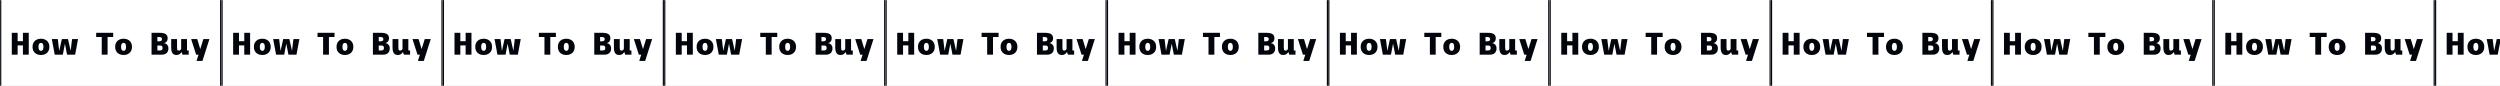 <svg width="1920" height="66" viewBox="0 0 1920 66" fill="none" xmlns="http://www.w3.org/2000/svg">
<rect x="0" y="0" width="1920" height="66" fill="#808080" stroke="none"/>
<mask id="path-1-inside-1_104_300" fill="white">
<path d="M0 0H170V66H0V0Z"/>
</mask>
<path d="M0 0H170V66H0V0Z" fill="white"/>
<path d="M169 0V66H171V0H169ZM1 66V0H-1V66H1Z" fill="#02050C" mask="url(#path-1-inside-1_104_300)"/>
<path d="M9.056 42V25.2H13.544V31.656H17.6V25.2H22.088V42H17.6V34.872H13.544V42H9.056ZM31.457 42.264C30.873 42.264 30.277 42.192 29.669 42.048C29.061 41.912 28.477 41.692 27.917 41.388C27.365 41.084 26.869 40.688 26.429 40.2C25.989 39.704 25.641 39.108 25.385 38.412C25.129 37.716 25.001 36.904 25.001 35.976C25.001 35.056 25.129 34.248 25.385 33.552C25.641 32.856 25.989 32.264 26.429 31.776C26.869 31.288 27.365 30.892 27.917 30.588C28.477 30.284 29.061 30.064 29.669 29.928C30.277 29.784 30.873 29.712 31.457 29.712C32.041 29.712 32.637 29.784 33.245 29.928C33.853 30.064 34.433 30.284 34.985 30.588C35.545 30.892 36.045 31.288 36.485 31.776C36.925 32.264 37.273 32.856 37.529 33.552C37.785 34.248 37.913 35.056 37.913 35.976C37.913 36.904 37.785 37.716 37.529 38.412C37.273 39.108 36.925 39.704 36.485 40.2C36.045 40.688 35.545 41.084 34.985 41.388C34.433 41.692 33.853 41.912 33.245 42.048C32.637 42.192 32.041 42.264 31.457 42.264ZM31.457 39.048C31.761 39.048 32.029 38.988 32.261 38.868C32.501 38.74 32.701 38.552 32.861 38.304C33.029 38.056 33.157 37.74 33.245 37.356C33.333 36.964 33.377 36.504 33.377 35.976C33.377 35.448 33.333 34.992 33.245 34.608C33.157 34.224 33.029 33.908 32.861 33.66C32.701 33.412 32.501 33.228 32.261 33.108C32.029 32.988 31.761 32.928 31.457 32.928C31.161 32.928 30.893 32.988 30.653 33.108C30.413 33.228 30.209 33.412 30.041 33.66C29.881 33.908 29.757 34.224 29.669 34.608C29.581 34.992 29.537 35.448 29.537 35.976C29.537 36.504 29.581 36.964 29.669 37.356C29.757 37.74 29.881 38.056 30.041 38.304C30.209 38.552 30.413 38.74 30.653 38.868C30.893 38.988 31.161 39.048 31.457 39.048ZM51.511 42L49.183 30H52.231L54.919 42H51.511ZM42.031 42L39.799 30H44.383L45.823 42H42.031ZM44.839 42L47.503 30H50.551L48.247 42H44.839ZM53.911 42L55.351 30H59.935L57.703 42H53.911ZM78.137 42V28.44H73.865V25.2H86.921V28.44H82.625V42H78.137ZM94.903 42.264C94.319 42.264 93.723 42.192 93.115 42.048C92.507 41.912 91.923 41.692 91.363 41.388C90.811 41.084 90.315 40.688 89.875 40.2C89.435 39.704 89.087 39.108 88.831 38.412C88.575 37.716 88.447 36.904 88.447 35.976C88.447 35.056 88.575 34.248 88.831 33.552C89.087 32.856 89.435 32.264 89.875 31.776C90.315 31.288 90.811 30.892 91.363 30.588C91.923 30.284 92.507 30.064 93.115 29.928C93.723 29.784 94.319 29.712 94.903 29.712C95.487 29.712 96.083 29.784 96.691 29.928C97.299 30.064 97.879 30.284 98.431 30.588C98.991 30.892 99.491 31.288 99.931 31.776C100.371 32.264 100.719 32.856 100.975 33.552C101.231 34.248 101.359 35.056 101.359 35.976C101.359 36.904 101.231 37.716 100.975 38.412C100.719 39.108 100.371 39.704 99.931 40.2C99.491 40.688 98.991 41.084 98.431 41.388C97.879 41.692 97.299 41.912 96.691 42.048C96.083 42.192 95.487 42.264 94.903 42.264ZM94.903 39.048C95.207 39.048 95.475 38.988 95.707 38.868C95.947 38.74 96.147 38.552 96.307 38.304C96.475 38.056 96.603 37.74 96.691 37.356C96.779 36.964 96.823 36.504 96.823 35.976C96.823 35.448 96.779 34.992 96.691 34.608C96.603 34.224 96.475 33.908 96.307 33.66C96.147 33.412 95.947 33.228 95.707 33.108C95.475 32.988 95.207 32.928 94.903 32.928C94.607 32.928 94.339 32.988 94.099 33.108C93.859 33.228 93.655 33.412 93.487 33.66C93.327 33.908 93.203 34.224 93.115 34.608C93.027 34.992 92.983 35.448 92.983 35.976C92.983 36.504 93.027 36.964 93.115 37.356C93.203 37.74 93.327 38.056 93.487 38.304C93.655 38.552 93.859 38.74 94.099 38.868C94.339 38.988 94.607 39.048 94.903 39.048ZM116.392 42V25.2H122.752C123.152 25.2 123.612 25.22 124.132 25.26C124.66 25.3 125.192 25.392 125.728 25.536C126.272 25.672 126.772 25.888 127.228 26.184C127.684 26.48 128.052 26.88 128.332 27.384C128.612 27.888 128.752 28.528 128.752 29.304C128.752 29.944 128.664 30.496 128.488 30.96C128.312 31.424 128.08 31.808 127.792 32.112C127.504 32.408 127.196 32.636 126.868 32.796C126.54 32.956 126.224 33.048 125.92 33.072C126.288 33.104 126.672 33.208 127.072 33.384C127.472 33.56 127.844 33.816 128.188 34.152C128.532 34.48 128.812 34.896 129.028 35.4C129.244 35.904 129.352 36.504 129.352 37.2C129.352 38.272 129.132 39.164 128.692 39.876C128.252 40.588 127.652 41.12 126.892 41.472C126.14 41.824 125.288 42 124.336 42H116.392ZM120.88 38.76H122.752C123.2 38.76 123.58 38.708 123.892 38.604C124.204 38.492 124.44 38.3 124.6 38.028C124.76 37.756 124.84 37.368 124.84 36.864C124.84 36.296 124.748 35.876 124.564 35.604C124.388 35.332 124.132 35.156 123.796 35.076C123.46 34.988 123.064 34.944 122.608 34.944H120.88V38.76ZM120.88 31.728H122.128C122.848 31.728 123.408 31.608 123.808 31.368C124.208 31.128 124.408 30.68 124.408 30.024C124.408 29.72 124.36 29.468 124.264 29.268C124.168 29.068 124.024 28.908 123.832 28.788C123.64 28.66 123.4 28.572 123.112 28.524C122.832 28.468 122.504 28.44 122.128 28.44H120.88V31.728ZM135.457 42.24C134.817 42.24 134.249 42.128 133.753 41.904C133.257 41.672 132.837 41.324 132.493 40.86C132.157 40.388 131.901 39.792 131.725 39.072C131.557 38.352 131.473 37.504 131.473 36.528V30H135.961V36.576C135.961 37.224 136.009 37.712 136.105 38.04C136.201 38.36 136.353 38.576 136.561 38.688C136.777 38.8 137.065 38.856 137.425 38.856C137.729 38.856 137.989 38.796 138.205 38.676C138.429 38.556 138.613 38.396 138.757 38.196C138.901 37.996 139.009 37.784 139.081 37.56C139.161 37.328 139.209 37.104 139.225 36.888L140.233 36.912C140.233 37.584 140.129 38.24 139.921 38.88C139.713 39.512 139.405 40.08 138.997 40.584C138.597 41.088 138.101 41.492 137.509 41.796C136.917 42.092 136.233 42.24 135.457 42.24ZM140.161 42L139.129 38.904V30H143.617V39.6L143.005 38.76H144.937V42H140.161ZM150.947 46.8L156.203 30H160.835L155.483 46.8H150.947ZM150.635 42L146.795 30H151.475L155.099 42H150.635Z" fill="#02050C"/>
<mask id="path-4-inside-2_104_300" fill="white">
<path d="M170 0H340V66H170V0Z"/>
</mask>
<path d="M170 0H340V66H170V0Z" fill="white"/>
<path d="M339 0V66H341V0H339ZM171 66V0H169V66H171Z" fill="#02050C" mask="url(#path-4-inside-2_104_300)"/>
<path d="M179.056 42V25.2H183.544V31.656H187.6V25.2H192.088V42H187.6V34.872H183.544V42H179.056ZM201.457 42.264C200.873 42.264 200.277 42.192 199.669 42.048C199.061 41.912 198.477 41.692 197.917 41.388C197.365 41.084 196.869 40.688 196.429 40.2C195.989 39.704 195.641 39.108 195.385 38.412C195.129 37.716 195.001 36.904 195.001 35.976C195.001 35.056 195.129 34.248 195.385 33.552C195.641 32.856 195.989 32.264 196.429 31.776C196.869 31.288 197.365 30.892 197.917 30.588C198.477 30.284 199.061 30.064 199.669 29.928C200.277 29.784 200.873 29.712 201.457 29.712C202.041 29.712 202.637 29.784 203.245 29.928C203.853 30.064 204.433 30.284 204.985 30.588C205.545 30.892 206.045 31.288 206.485 31.776C206.925 32.264 207.273 32.856 207.529 33.552C207.785 34.248 207.913 35.056 207.913 35.976C207.913 36.904 207.785 37.716 207.529 38.412C207.273 39.108 206.925 39.704 206.485 40.2C206.045 40.688 205.545 41.084 204.985 41.388C204.433 41.692 203.853 41.912 203.245 42.048C202.637 42.192 202.041 42.264 201.457 42.264ZM201.457 39.048C201.761 39.048 202.029 38.988 202.261 38.868C202.501 38.74 202.701 38.552 202.861 38.304C203.029 38.056 203.157 37.74 203.245 37.356C203.333 36.964 203.377 36.504 203.377 35.976C203.377 35.448 203.333 34.992 203.245 34.608C203.157 34.224 203.029 33.908 202.861 33.66C202.701 33.412 202.501 33.228 202.261 33.108C202.029 32.988 201.761 32.928 201.457 32.928C201.161 32.928 200.893 32.988 200.653 33.108C200.413 33.228 200.209 33.412 200.041 33.66C199.881 33.908 199.757 34.224 199.669 34.608C199.581 34.992 199.537 35.448 199.537 35.976C199.537 36.504 199.581 36.964 199.669 37.356C199.757 37.74 199.881 38.056 200.041 38.304C200.209 38.552 200.413 38.74 200.653 38.868C200.893 38.988 201.161 39.048 201.457 39.048ZM221.511 42L219.183 30H222.231L224.919 42H221.511ZM212.031 42L209.799 30H214.383L215.823 42H212.031ZM214.839 42L217.503 30H220.551L218.247 42H214.839ZM223.911 42L225.351 30H229.935L227.703 42H223.911ZM248.137 42V28.44H243.865V25.2H256.921V28.44H252.625V42H248.137ZM264.903 42.264C264.319 42.264 263.723 42.192 263.115 42.048C262.507 41.912 261.923 41.692 261.363 41.388C260.811 41.084 260.315 40.688 259.875 40.2C259.435 39.704 259.087 39.108 258.831 38.412C258.575 37.716 258.447 36.904 258.447 35.976C258.447 35.056 258.575 34.248 258.831 33.552C259.087 32.856 259.435 32.264 259.875 31.776C260.315 31.288 260.811 30.892 261.363 30.588C261.923 30.284 262.507 30.064 263.115 29.928C263.723 29.784 264.319 29.712 264.903 29.712C265.487 29.712 266.083 29.784 266.691 29.928C267.299 30.064 267.879 30.284 268.431 30.588C268.991 30.892 269.491 31.288 269.931 31.776C270.371 32.264 270.719 32.856 270.975 33.552C271.231 34.248 271.359 35.056 271.359 35.976C271.359 36.904 271.231 37.716 270.975 38.412C270.719 39.108 270.371 39.704 269.931 40.2C269.491 40.688 268.991 41.084 268.431 41.388C267.879 41.692 267.299 41.912 266.691 42.048C266.083 42.192 265.487 42.264 264.903 42.264ZM264.903 39.048C265.207 39.048 265.475 38.988 265.707 38.868C265.947 38.74 266.147 38.552 266.307 38.304C266.475 38.056 266.603 37.74 266.691 37.356C266.779 36.964 266.823 36.504 266.823 35.976C266.823 35.448 266.779 34.992 266.691 34.608C266.603 34.224 266.475 33.908 266.307 33.66C266.147 33.412 265.947 33.228 265.707 33.108C265.475 32.988 265.207 32.928 264.903 32.928C264.607 32.928 264.339 32.988 264.099 33.108C263.859 33.228 263.655 33.412 263.487 33.66C263.327 33.908 263.203 34.224 263.115 34.608C263.027 34.992 262.983 35.448 262.983 35.976C262.983 36.504 263.027 36.964 263.115 37.356C263.203 37.74 263.327 38.056 263.487 38.304C263.655 38.552 263.859 38.74 264.099 38.868C264.339 38.988 264.607 39.048 264.903 39.048ZM286.392 42V25.2H292.752C293.152 25.2 293.612 25.22 294.132 25.26C294.66 25.3 295.192 25.392 295.728 25.536C296.272 25.672 296.772 25.888 297.228 26.184C297.684 26.48 298.052 26.88 298.332 27.384C298.612 27.888 298.752 28.528 298.752 29.304C298.752 29.944 298.664 30.496 298.488 30.96C298.312 31.424 298.08 31.808 297.792 32.112C297.504 32.408 297.196 32.636 296.868 32.796C296.54 32.956 296.224 33.048 295.92 33.072C296.288 33.104 296.672 33.208 297.072 33.384C297.472 33.56 297.844 33.816 298.188 34.152C298.532 34.48 298.812 34.896 299.028 35.4C299.244 35.904 299.352 36.504 299.352 37.2C299.352 38.272 299.132 39.164 298.692 39.876C298.252 40.588 297.652 41.12 296.892 41.472C296.14 41.824 295.288 42 294.336 42H286.392ZM290.88 38.76H292.752C293.2 38.76 293.58 38.708 293.892 38.604C294.204 38.492 294.44 38.3 294.6 38.028C294.76 37.756 294.84 37.368 294.84 36.864C294.84 36.296 294.748 35.876 294.564 35.604C294.388 35.332 294.132 35.156 293.796 35.076C293.46 34.988 293.064 34.944 292.608 34.944H290.88V38.76ZM290.88 31.728H292.128C292.848 31.728 293.408 31.608 293.808 31.368C294.208 31.128 294.408 30.68 294.408 30.024C294.408 29.72 294.36 29.468 294.264 29.268C294.168 29.068 294.024 28.908 293.832 28.788C293.64 28.66 293.4 28.572 293.112 28.524C292.832 28.468 292.504 28.44 292.128 28.44H290.88V31.728ZM305.457 42.24C304.817 42.24 304.249 42.128 303.753 41.904C303.257 41.672 302.837 41.324 302.493 40.86C302.157 40.388 301.901 39.792 301.725 39.072C301.557 38.352 301.473 37.504 301.473 36.528V30H305.961V36.576C305.961 37.224 306.009 37.712 306.105 38.04C306.201 38.36 306.353 38.576 306.561 38.688C306.777 38.8 307.065 38.856 307.425 38.856C307.729 38.856 307.989 38.796 308.205 38.676C308.429 38.556 308.613 38.396 308.757 38.196C308.901 37.996 309.009 37.784 309.081 37.56C309.161 37.328 309.209 37.104 309.225 36.888L310.233 36.912C310.233 37.584 310.129 38.24 309.921 38.88C309.713 39.512 309.405 40.08 308.997 40.584C308.597 41.088 308.101 41.492 307.509 41.796C306.917 42.092 306.233 42.24 305.457 42.24ZM310.161 42L309.129 38.904V30H313.617V39.6L313.005 38.76H314.937V42H310.161ZM320.947 46.8L326.203 30H330.835L325.483 46.8H320.947ZM320.635 42L316.795 30H321.475L325.099 42H320.635Z" fill="#02050C"/>
<mask id="path-7-inside-3_104_300" fill="white">
<path d="M340 0H510V66H340V0Z"/>
</mask>
<path d="M340 0H510V66H340V0Z" fill="white"/>
<path d="M509 0V66H511V0H509ZM341 66V0H339V66H341Z" fill="#02050C" mask="url(#path-7-inside-3_104_300)"/>
<path d="M349.056 42V25.2H353.544V31.656H357.6V25.2H362.088V42H357.6V34.872H353.544V42H349.056ZM371.457 42.264C370.873 42.264 370.277 42.192 369.669 42.048C369.061 41.912 368.477 41.692 367.917 41.388C367.365 41.084 366.869 40.688 366.429 40.2C365.989 39.704 365.641 39.108 365.385 38.412C365.129 37.716 365.001 36.904 365.001 35.976C365.001 35.056 365.129 34.248 365.385 33.552C365.641 32.856 365.989 32.264 366.429 31.776C366.869 31.288 367.365 30.892 367.917 30.588C368.477 30.284 369.061 30.064 369.669 29.928C370.277 29.784 370.873 29.712 371.457 29.712C372.041 29.712 372.637 29.784 373.245 29.928C373.853 30.064 374.433 30.284 374.985 30.588C375.545 30.892 376.045 31.288 376.485 31.776C376.925 32.264 377.273 32.856 377.529 33.552C377.785 34.248 377.913 35.056 377.913 35.976C377.913 36.904 377.785 37.716 377.529 38.412C377.273 39.108 376.925 39.704 376.485 40.2C376.045 40.688 375.545 41.084 374.985 41.388C374.433 41.692 373.853 41.912 373.245 42.048C372.637 42.192 372.041 42.264 371.457 42.264ZM371.457 39.048C371.761 39.048 372.029 38.988 372.261 38.868C372.501 38.74 372.701 38.552 372.861 38.304C373.029 38.056 373.157 37.74 373.245 37.356C373.333 36.964 373.377 36.504 373.377 35.976C373.377 35.448 373.333 34.992 373.245 34.608C373.157 34.224 373.029 33.908 372.861 33.66C372.701 33.412 372.501 33.228 372.261 33.108C372.029 32.988 371.761 32.928 371.457 32.928C371.161 32.928 370.893 32.988 370.653 33.108C370.413 33.228 370.209 33.412 370.041 33.66C369.881 33.908 369.757 34.224 369.669 34.608C369.581 34.992 369.537 35.448 369.537 35.976C369.537 36.504 369.581 36.964 369.669 37.356C369.757 37.74 369.881 38.056 370.041 38.304C370.209 38.552 370.413 38.74 370.653 38.868C370.893 38.988 371.161 39.048 371.457 39.048ZM391.511 42L389.183 30H392.231L394.919 42H391.511ZM382.031 42L379.799 30H384.383L385.823 42H382.031ZM384.839 42L387.503 30H390.551L388.247 42H384.839ZM393.911 42L395.351 30H399.935L397.703 42H393.911ZM418.137 42V28.44H413.865V25.2H426.921V28.44H422.625V42H418.137ZM434.903 42.264C434.319 42.264 433.723 42.192 433.115 42.048C432.507 41.912 431.923 41.692 431.363 41.388C430.811 41.084 430.315 40.688 429.875 40.2C429.435 39.704 429.087 39.108 428.831 38.412C428.575 37.716 428.447 36.904 428.447 35.976C428.447 35.056 428.575 34.248 428.831 33.552C429.087 32.856 429.435 32.264 429.875 31.776C430.315 31.288 430.811 30.892 431.363 30.588C431.923 30.284 432.507 30.064 433.115 29.928C433.723 29.784 434.319 29.712 434.903 29.712C435.487 29.712 436.083 29.784 436.691 29.928C437.299 30.064 437.879 30.284 438.431 30.588C438.991 30.892 439.491 31.288 439.931 31.776C440.371 32.264 440.719 32.856 440.975 33.552C441.231 34.248 441.359 35.056 441.359 35.976C441.359 36.904 441.231 37.716 440.975 38.412C440.719 39.108 440.371 39.704 439.931 40.2C439.491 40.688 438.991 41.084 438.431 41.388C437.879 41.692 437.299 41.912 436.691 42.048C436.083 42.192 435.487 42.264 434.903 42.264ZM434.903 39.048C435.207 39.048 435.475 38.988 435.707 38.868C435.947 38.74 436.147 38.552 436.307 38.304C436.475 38.056 436.603 37.74 436.691 37.356C436.779 36.964 436.823 36.504 436.823 35.976C436.823 35.448 436.779 34.992 436.691 34.608C436.603 34.224 436.475 33.908 436.307 33.66C436.147 33.412 435.947 33.228 435.707 33.108C435.475 32.988 435.207 32.928 434.903 32.928C434.607 32.928 434.339 32.988 434.099 33.108C433.859 33.228 433.655 33.412 433.487 33.66C433.327 33.908 433.203 34.224 433.115 34.608C433.027 34.992 432.983 35.448 432.983 35.976C432.983 36.504 433.027 36.964 433.115 37.356C433.203 37.74 433.327 38.056 433.487 38.304C433.655 38.552 433.859 38.74 434.099 38.868C434.339 38.988 434.607 39.048 434.903 39.048ZM456.392 42V25.2H462.752C463.152 25.2 463.612 25.22 464.132 25.26C464.66 25.3 465.192 25.392 465.728 25.536C466.272 25.672 466.772 25.888 467.228 26.184C467.684 26.48 468.052 26.88 468.332 27.384C468.612 27.888 468.752 28.528 468.752 29.304C468.752 29.944 468.664 30.496 468.488 30.96C468.312 31.424 468.08 31.808 467.792 32.112C467.504 32.408 467.196 32.636 466.868 32.796C466.54 32.956 466.224 33.048 465.92 33.072C466.288 33.104 466.672 33.208 467.072 33.384C467.472 33.56 467.844 33.816 468.188 34.152C468.532 34.48 468.812 34.896 469.028 35.4C469.244 35.904 469.352 36.504 469.352 37.2C469.352 38.272 469.132 39.164 468.692 39.876C468.252 40.588 467.652 41.12 466.892 41.472C466.14 41.824 465.288 42 464.336 42H456.392ZM460.88 38.76H462.752C463.2 38.76 463.58 38.708 463.892 38.604C464.204 38.492 464.44 38.3 464.6 38.028C464.76 37.756 464.84 37.368 464.84 36.864C464.84 36.296 464.748 35.876 464.564 35.604C464.388 35.332 464.132 35.156 463.796 35.076C463.46 34.988 463.064 34.944 462.608 34.944H460.88V38.76ZM460.88 31.728H462.128C462.848 31.728 463.408 31.608 463.808 31.368C464.208 31.128 464.408 30.68 464.408 30.024C464.408 29.72 464.36 29.468 464.264 29.268C464.168 29.068 464.024 28.908 463.832 28.788C463.64 28.66 463.4 28.572 463.112 28.524C462.832 28.468 462.504 28.44 462.128 28.44H460.88V31.728ZM475.457 42.24C474.817 42.24 474.249 42.128 473.753 41.904C473.257 41.672 472.837 41.324 472.493 40.86C472.157 40.388 471.901 39.792 471.725 39.072C471.557 38.352 471.473 37.504 471.473 36.528V30H475.961V36.576C475.961 37.224 476.009 37.712 476.105 38.04C476.201 38.36 476.353 38.576 476.561 38.688C476.777 38.8 477.065 38.856 477.425 38.856C477.729 38.856 477.989 38.796 478.205 38.676C478.429 38.556 478.613 38.396 478.757 38.196C478.901 37.996 479.009 37.784 479.081 37.56C479.161 37.328 479.209 37.104 479.225 36.888L480.233 36.912C480.233 37.584 480.129 38.24 479.921 38.88C479.713 39.512 479.405 40.08 478.997 40.584C478.597 41.088 478.101 41.492 477.509 41.796C476.917 42.092 476.233 42.24 475.457 42.24ZM480.161 42L479.129 38.904V30H483.617V39.6L483.005 38.76H484.937V42H480.161ZM490.947 46.8L496.203 30H500.835L495.483 46.8H490.947ZM490.635 42L486.795 30H491.475L495.099 42H490.635Z" fill="#02050C"/>
<mask id="path-10-inside-4_104_300" fill="white">
<path d="M510 0H680V66H510V0Z"/>
</mask>
<path d="M510 0H680V66H510V0Z" fill="white"/>
<path d="M679 0V66H681V0H679ZM511 66V0H509V66H511Z" fill="#02050C" mask="url(#path-10-inside-4_104_300)"/>
<path d="M519.056 42V25.2H523.544V31.656H527.6V25.2H532.088V42H527.6V34.872H523.544V42H519.056ZM541.457 42.264C540.873 42.264 540.277 42.192 539.669 42.048C539.061 41.912 538.477 41.692 537.917 41.388C537.365 41.084 536.869 40.688 536.429 40.2C535.989 39.704 535.641 39.108 535.385 38.412C535.129 37.716 535.001 36.904 535.001 35.976C535.001 35.056 535.129 34.248 535.385 33.552C535.641 32.856 535.989 32.264 536.429 31.776C536.869 31.288 537.365 30.892 537.917 30.588C538.477 30.284 539.061 30.064 539.669 29.928C540.277 29.784 540.873 29.712 541.457 29.712C542.041 29.712 542.637 29.784 543.245 29.928C543.853 30.064 544.433 30.284 544.985 30.588C545.545 30.892 546.045 31.288 546.485 31.776C546.925 32.264 547.273 32.856 547.529 33.552C547.785 34.248 547.913 35.056 547.913 35.976C547.913 36.904 547.785 37.716 547.529 38.412C547.273 39.108 546.925 39.704 546.485 40.2C546.045 40.688 545.545 41.084 544.985 41.388C544.433 41.692 543.853 41.912 543.245 42.048C542.637 42.192 542.041 42.264 541.457 42.264ZM541.457 39.048C541.761 39.048 542.029 38.988 542.261 38.868C542.501 38.74 542.701 38.552 542.861 38.304C543.029 38.056 543.157 37.74 543.245 37.356C543.333 36.964 543.377 36.504 543.377 35.976C543.377 35.448 543.333 34.992 543.245 34.608C543.157 34.224 543.029 33.908 542.861 33.66C542.701 33.412 542.501 33.228 542.261 33.108C542.029 32.988 541.761 32.928 541.457 32.928C541.161 32.928 540.893 32.988 540.653 33.108C540.413 33.228 540.209 33.412 540.041 33.66C539.881 33.908 539.757 34.224 539.669 34.608C539.581 34.992 539.537 35.448 539.537 35.976C539.537 36.504 539.581 36.964 539.669 37.356C539.757 37.74 539.881 38.056 540.041 38.304C540.209 38.552 540.413 38.74 540.653 38.868C540.893 38.988 541.161 39.048 541.457 39.048ZM561.511 42L559.183 30H562.231L564.919 42H561.511ZM552.031 42L549.799 30H554.383L555.823 42H552.031ZM554.839 42L557.503 30H560.551L558.247 42H554.839ZM563.911 42L565.351 30H569.935L567.703 42H563.911ZM588.137 42V28.44H583.865V25.2H596.921V28.44H592.625V42H588.137ZM604.903 42.264C604.319 42.264 603.723 42.192 603.115 42.048C602.507 41.912 601.923 41.692 601.363 41.388C600.811 41.084 600.315 40.688 599.875 40.2C599.435 39.704 599.087 39.108 598.831 38.412C598.575 37.716 598.447 36.904 598.447 35.976C598.447 35.056 598.575 34.248 598.831 33.552C599.087 32.856 599.435 32.264 599.875 31.776C600.315 31.288 600.811 30.892 601.363 30.588C601.923 30.284 602.507 30.064 603.115 29.928C603.723 29.784 604.319 29.712 604.903 29.712C605.487 29.712 606.083 29.784 606.691 29.928C607.299 30.064 607.879 30.284 608.431 30.588C608.991 30.892 609.491 31.288 609.931 31.776C610.371 32.264 610.719 32.856 610.975 33.552C611.231 34.248 611.359 35.056 611.359 35.976C611.359 36.904 611.231 37.716 610.975 38.412C610.719 39.108 610.371 39.704 609.931 40.2C609.491 40.688 608.991 41.084 608.431 41.388C607.879 41.692 607.299 41.912 606.691 42.048C606.083 42.192 605.487 42.264 604.903 42.264ZM604.903 39.048C605.207 39.048 605.475 38.988 605.707 38.868C605.947 38.74 606.147 38.552 606.307 38.304C606.475 38.056 606.603 37.74 606.691 37.356C606.779 36.964 606.823 36.504 606.823 35.976C606.823 35.448 606.779 34.992 606.691 34.608C606.603 34.224 606.475 33.908 606.307 33.66C606.147 33.412 605.947 33.228 605.707 33.108C605.475 32.988 605.207 32.928 604.903 32.928C604.607 32.928 604.339 32.988 604.099 33.108C603.859 33.228 603.655 33.412 603.487 33.66C603.327 33.908 603.203 34.224 603.115 34.608C603.027 34.992 602.983 35.448 602.983 35.976C602.983 36.504 603.027 36.964 603.115 37.356C603.203 37.74 603.327 38.056 603.487 38.304C603.655 38.552 603.859 38.74 604.099 38.868C604.339 38.988 604.607 39.048 604.903 39.048ZM626.392 42V25.2H632.752C633.152 25.2 633.612 25.22 634.132 25.26C634.66 25.3 635.192 25.392 635.728 25.536C636.272 25.672 636.772 25.888 637.228 26.184C637.684 26.48 638.052 26.88 638.332 27.384C638.612 27.888 638.752 28.528 638.752 29.304C638.752 29.944 638.664 30.496 638.488 30.96C638.312 31.424 638.08 31.808 637.792 32.112C637.504 32.408 637.196 32.636 636.868 32.796C636.54 32.956 636.224 33.048 635.92 33.072C636.288 33.104 636.672 33.208 637.072 33.384C637.472 33.56 637.844 33.816 638.188 34.152C638.532 34.48 638.812 34.896 639.028 35.4C639.244 35.904 639.352 36.504 639.352 37.2C639.352 38.272 639.132 39.164 638.692 39.876C638.252 40.588 637.652 41.12 636.892 41.472C636.14 41.824 635.288 42 634.336 42H626.392ZM630.88 38.76H632.752C633.2 38.76 633.58 38.708 633.892 38.604C634.204 38.492 634.44 38.3 634.6 38.028C634.76 37.756 634.84 37.368 634.84 36.864C634.84 36.296 634.748 35.876 634.564 35.604C634.388 35.332 634.132 35.156 633.796 35.076C633.46 34.988 633.064 34.944 632.608 34.944H630.88V38.76ZM630.88 31.728H632.128C632.848 31.728 633.408 31.608 633.808 31.368C634.208 31.128 634.408 30.68 634.408 30.024C634.408 29.72 634.36 29.468 634.264 29.268C634.168 29.068 634.024 28.908 633.832 28.788C633.64 28.66 633.4 28.572 633.112 28.524C632.832 28.468 632.504 28.44 632.128 28.44H630.88V31.728ZM645.457 42.24C644.817 42.24 644.249 42.128 643.753 41.904C643.257 41.672 642.837 41.324 642.493 40.86C642.157 40.388 641.901 39.792 641.725 39.072C641.557 38.352 641.473 37.504 641.473 36.528V30H645.961V36.576C645.961 37.224 646.009 37.712 646.105 38.04C646.201 38.36 646.353 38.576 646.561 38.688C646.777 38.8 647.065 38.856 647.425 38.856C647.729 38.856 647.989 38.796 648.205 38.676C648.429 38.556 648.613 38.396 648.757 38.196C648.901 37.996 649.009 37.784 649.081 37.56C649.161 37.328 649.209 37.104 649.225 36.888L650.233 36.912C650.233 37.584 650.129 38.24 649.921 38.88C649.713 39.512 649.405 40.08 648.997 40.584C648.597 41.088 648.101 41.492 647.509 41.796C646.917 42.092 646.233 42.24 645.457 42.24ZM650.161 42L649.129 38.904V30H653.617V39.6L653.005 38.76H654.937V42H650.161ZM660.947 46.8L666.203 30H670.835L665.483 46.8H660.947ZM660.635 42L656.795 30H661.475L665.099 42H660.635Z" fill="#02050C"/>
<mask id="path-13-inside-5_104_300" fill="white">
<path d="M680 0H850V66H680V0Z"/>
</mask>
<path d="M680 0H850V66H680V0Z" fill="white"/>
<path d="M849 0V66H851V0H849ZM681 66V0H679V66H681Z" fill="#02050C" mask="url(#path-13-inside-5_104_300)"/>
<path d="M689.056 42V25.2H693.544V31.656H697.6V25.2H702.088V42H697.6V34.872H693.544V42H689.056ZM711.457 42.264C710.873 42.264 710.277 42.192 709.669 42.048C709.061 41.912 708.477 41.692 707.917 41.388C707.365 41.084 706.869 40.688 706.429 40.2C705.989 39.704 705.641 39.108 705.385 38.412C705.129 37.716 705.001 36.904 705.001 35.976C705.001 35.056 705.129 34.248 705.385 33.552C705.641 32.856 705.989 32.264 706.429 31.776C706.869 31.288 707.365 30.892 707.917 30.588C708.477 30.284 709.061 30.064 709.669 29.928C710.277 29.784 710.873 29.712 711.457 29.712C712.041 29.712 712.637 29.784 713.245 29.928C713.853 30.064 714.433 30.284 714.985 30.588C715.545 30.892 716.045 31.288 716.485 31.776C716.925 32.264 717.273 32.856 717.529 33.552C717.785 34.248 717.913 35.056 717.913 35.976C717.913 36.904 717.785 37.716 717.529 38.412C717.273 39.108 716.925 39.704 716.485 40.2C716.045 40.688 715.545 41.084 714.985 41.388C714.433 41.692 713.853 41.912 713.245 42.048C712.637 42.192 712.041 42.264 711.457 42.264ZM711.457 39.048C711.761 39.048 712.029 38.988 712.261 38.868C712.501 38.74 712.701 38.552 712.861 38.304C713.029 38.056 713.157 37.74 713.245 37.356C713.333 36.964 713.377 36.504 713.377 35.976C713.377 35.448 713.333 34.992 713.245 34.608C713.157 34.224 713.029 33.908 712.861 33.66C712.701 33.412 712.501 33.228 712.261 33.108C712.029 32.988 711.761 32.928 711.457 32.928C711.161 32.928 710.893 32.988 710.653 33.108C710.413 33.228 710.209 33.412 710.041 33.66C709.881 33.908 709.757 34.224 709.669 34.608C709.581 34.992 709.537 35.448 709.537 35.976C709.537 36.504 709.581 36.964 709.669 37.356C709.757 37.74 709.881 38.056 710.041 38.304C710.209 38.552 710.413 38.74 710.653 38.868C710.893 38.988 711.161 39.048 711.457 39.048ZM731.511 42L729.183 30H732.231L734.919 42H731.511ZM722.031 42L719.799 30H724.383L725.823 42H722.031ZM724.839 42L727.503 30H730.551L728.247 42H724.839ZM733.911 42L735.351 30H739.935L737.703 42H733.911ZM758.137 42V28.44H753.865V25.2H766.921V28.44H762.625V42H758.137ZM774.903 42.264C774.319 42.264 773.723 42.192 773.115 42.048C772.507 41.912 771.923 41.692 771.363 41.388C770.811 41.084 770.315 40.688 769.875 40.2C769.435 39.704 769.087 39.108 768.831 38.412C768.575 37.716 768.447 36.904 768.447 35.976C768.447 35.056 768.575 34.248 768.831 33.552C769.087 32.856 769.435 32.264 769.875 31.776C770.315 31.288 770.811 30.892 771.363 30.588C771.923 30.284 772.507 30.064 773.115 29.928C773.723 29.784 774.319 29.712 774.903 29.712C775.487 29.712 776.083 29.784 776.691 29.928C777.299 30.064 777.879 30.284 778.431 30.588C778.991 30.892 779.491 31.288 779.931 31.776C780.371 32.264 780.719 32.856 780.975 33.552C781.231 34.248 781.359 35.056 781.359 35.976C781.359 36.904 781.231 37.716 780.975 38.412C780.719 39.108 780.371 39.704 779.931 40.2C779.491 40.688 778.991 41.084 778.431 41.388C777.879 41.692 777.299 41.912 776.691 42.048C776.083 42.192 775.487 42.264 774.903 42.264ZM774.903 39.048C775.207 39.048 775.475 38.988 775.707 38.868C775.947 38.74 776.147 38.552 776.307 38.304C776.475 38.056 776.603 37.74 776.691 37.356C776.779 36.964 776.823 36.504 776.823 35.976C776.823 35.448 776.779 34.992 776.691 34.608C776.603 34.224 776.475 33.908 776.307 33.66C776.147 33.412 775.947 33.228 775.707 33.108C775.475 32.988 775.207 32.928 774.903 32.928C774.607 32.928 774.339 32.988 774.099 33.108C773.859 33.228 773.655 33.412 773.487 33.66C773.327 33.908 773.203 34.224 773.115 34.608C773.027 34.992 772.983 35.448 772.983 35.976C772.983 36.504 773.027 36.964 773.115 37.356C773.203 37.74 773.327 38.056 773.487 38.304C773.655 38.552 773.859 38.74 774.099 38.868C774.339 38.988 774.607 39.048 774.903 39.048ZM796.392 42V25.2H802.752C803.152 25.2 803.612 25.22 804.132 25.26C804.66 25.3 805.192 25.392 805.728 25.536C806.272 25.672 806.772 25.888 807.228 26.184C807.684 26.48 808.052 26.88 808.332 27.384C808.612 27.888 808.752 28.528 808.752 29.304C808.752 29.944 808.664 30.496 808.488 30.96C808.312 31.424 808.08 31.808 807.792 32.112C807.504 32.408 807.196 32.636 806.868 32.796C806.54 32.956 806.224 33.048 805.92 33.072C806.288 33.104 806.672 33.208 807.072 33.384C807.472 33.56 807.844 33.816 808.188 34.152C808.532 34.48 808.812 34.896 809.028 35.4C809.244 35.904 809.352 36.504 809.352 37.2C809.352 38.272 809.132 39.164 808.692 39.876C808.252 40.588 807.652 41.12 806.892 41.472C806.14 41.824 805.288 42 804.336 42H796.392ZM800.88 38.76H802.752C803.2 38.76 803.58 38.708 803.892 38.604C804.204 38.492 804.44 38.3 804.6 38.028C804.76 37.756 804.84 37.368 804.84 36.864C804.84 36.296 804.748 35.876 804.564 35.604C804.388 35.332 804.132 35.156 803.796 35.076C803.46 34.988 803.064 34.944 802.608 34.944H800.88V38.76ZM800.88 31.728H802.128C802.848 31.728 803.408 31.608 803.808 31.368C804.208 31.128 804.408 30.68 804.408 30.024C804.408 29.72 804.36 29.468 804.264 29.268C804.168 29.068 804.024 28.908 803.832 28.788C803.64 28.66 803.4 28.572 803.112 28.524C802.832 28.468 802.504 28.44 802.128 28.44H800.88V31.728ZM815.457 42.24C814.817 42.24 814.249 42.128 813.753 41.904C813.257 41.672 812.837 41.324 812.493 40.86C812.157 40.388 811.901 39.792 811.725 39.072C811.557 38.352 811.473 37.504 811.473 36.528V30H815.961V36.576C815.961 37.224 816.009 37.712 816.105 38.04C816.201 38.36 816.353 38.576 816.561 38.688C816.777 38.8 817.065 38.856 817.425 38.856C817.729 38.856 817.989 38.796 818.205 38.676C818.429 38.556 818.613 38.396 818.757 38.196C818.901 37.996 819.009 37.784 819.081 37.56C819.161 37.328 819.209 37.104 819.225 36.888L820.233 36.912C820.233 37.584 820.129 38.24 819.921 38.88C819.713 39.512 819.405 40.08 818.997 40.584C818.597 41.088 818.101 41.492 817.509 41.796C816.917 42.092 816.233 42.24 815.457 42.24ZM820.161 42L819.129 38.904V30H823.617V39.6L823.005 38.76H824.937V42H820.161ZM830.947 46.8L836.203 30H840.835L835.483 46.8H830.947ZM830.635 42L826.795 30H831.475L835.099 42H830.635Z" fill="#02050C"/>
<mask id="path-16-inside-6_104_300" fill="white">
<path d="M850 0H1020V66H850V0Z"/>
</mask>
<path d="M850 0H1020V66H850V0Z" fill="white"/>
<path d="M1019 0V66H1021V0H1019ZM851 66V0H849V66H851Z" fill="#02050C" mask="url(#path-16-inside-6_104_300)"/>
<path d="M859.056 42V25.2H863.544V31.656H867.6V25.2H872.088V42H867.6V34.872H863.544V42H859.056ZM881.457 42.264C880.873 42.264 880.277 42.192 879.669 42.048C879.061 41.912 878.477 41.692 877.917 41.388C877.365 41.084 876.869 40.688 876.429 40.2C875.989 39.704 875.641 39.108 875.385 38.412C875.129 37.716 875.001 36.904 875.001 35.976C875.001 35.056 875.129 34.248 875.385 33.552C875.641 32.856 875.989 32.264 876.429 31.776C876.869 31.288 877.365 30.892 877.917 30.588C878.477 30.284 879.061 30.064 879.669 29.928C880.277 29.784 880.873 29.712 881.457 29.712C882.041 29.712 882.637 29.784 883.245 29.928C883.853 30.064 884.433 30.284 884.985 30.588C885.545 30.892 886.045 31.288 886.485 31.776C886.925 32.264 887.273 32.856 887.529 33.552C887.785 34.248 887.913 35.056 887.913 35.976C887.913 36.904 887.785 37.716 887.529 38.412C887.273 39.108 886.925 39.704 886.485 40.2C886.045 40.688 885.545 41.084 884.985 41.388C884.433 41.692 883.853 41.912 883.245 42.048C882.637 42.192 882.041 42.264 881.457 42.264ZM881.457 39.048C881.761 39.048 882.029 38.988 882.261 38.868C882.501 38.74 882.701 38.552 882.861 38.304C883.029 38.056 883.157 37.74 883.245 37.356C883.333 36.964 883.377 36.504 883.377 35.976C883.377 35.448 883.333 34.992 883.245 34.608C883.157 34.224 883.029 33.908 882.861 33.66C882.701 33.412 882.501 33.228 882.261 33.108C882.029 32.988 881.761 32.928 881.457 32.928C881.161 32.928 880.893 32.988 880.653 33.108C880.413 33.228 880.209 33.412 880.041 33.66C879.881 33.908 879.757 34.224 879.669 34.608C879.581 34.992 879.537 35.448 879.537 35.976C879.537 36.504 879.581 36.964 879.669 37.356C879.757 37.74 879.881 38.056 880.041 38.304C880.209 38.552 880.413 38.74 880.653 38.868C880.893 38.988 881.161 39.048 881.457 39.048ZM901.511 42L899.183 30H902.231L904.919 42H901.511ZM892.031 42L889.799 30H894.383L895.823 42H892.031ZM894.839 42L897.503 30H900.551L898.247 42H894.839ZM903.911 42L905.351 30H909.935L907.703 42H903.911ZM928.137 42V28.44H923.865V25.2H936.921V28.44H932.625V42H928.137ZM944.903 42.264C944.319 42.264 943.723 42.192 943.115 42.048C942.507 41.912 941.923 41.692 941.363 41.388C940.811 41.084 940.315 40.688 939.875 40.2C939.435 39.704 939.087 39.108 938.831 38.412C938.575 37.716 938.447 36.904 938.447 35.976C938.447 35.056 938.575 34.248 938.831 33.552C939.087 32.856 939.435 32.264 939.875 31.776C940.315 31.288 940.811 30.892 941.363 30.588C941.923 30.284 942.507 30.064 943.115 29.928C943.723 29.784 944.319 29.712 944.903 29.712C945.487 29.712 946.083 29.784 946.691 29.928C947.299 30.064 947.879 30.284 948.431 30.588C948.991 30.892 949.491 31.288 949.931 31.776C950.371 32.264 950.719 32.856 950.975 33.552C951.231 34.248 951.359 35.056 951.359 35.976C951.359 36.904 951.231 37.716 950.975 38.412C950.719 39.108 950.371 39.704 949.931 40.2C949.491 40.688 948.991 41.084 948.431 41.388C947.879 41.692 947.299 41.912 946.691 42.048C946.083 42.192 945.487 42.264 944.903 42.264ZM944.903 39.048C945.207 39.048 945.475 38.988 945.707 38.868C945.947 38.74 946.147 38.552 946.307 38.304C946.475 38.056 946.603 37.74 946.691 37.356C946.779 36.964 946.823 36.504 946.823 35.976C946.823 35.448 946.779 34.992 946.691 34.608C946.603 34.224 946.475 33.908 946.307 33.66C946.147 33.412 945.947 33.228 945.707 33.108C945.475 32.988 945.207 32.928 944.903 32.928C944.607 32.928 944.339 32.988 944.099 33.108C943.859 33.228 943.655 33.412 943.487 33.66C943.327 33.908 943.203 34.224 943.115 34.608C943.027 34.992 942.983 35.448 942.983 35.976C942.983 36.504 943.027 36.964 943.115 37.356C943.203 37.74 943.327 38.056 943.487 38.304C943.655 38.552 943.859 38.74 944.099 38.868C944.339 38.988 944.607 39.048 944.903 39.048ZM966.392 42V25.2H972.752C973.152 25.2 973.612 25.22 974.132 25.26C974.66 25.3 975.192 25.392 975.728 25.536C976.272 25.672 976.772 25.888 977.228 26.184C977.684 26.48 978.052 26.88 978.332 27.384C978.612 27.888 978.752 28.528 978.752 29.304C978.752 29.944 978.664 30.496 978.488 30.96C978.312 31.424 978.08 31.808 977.792 32.112C977.504 32.408 977.196 32.636 976.868 32.796C976.54 32.956 976.224 33.048 975.92 33.072C976.288 33.104 976.672 33.208 977.072 33.384C977.472 33.56 977.844 33.816 978.188 34.152C978.532 34.48 978.812 34.896 979.028 35.4C979.244 35.904 979.352 36.504 979.352 37.2C979.352 38.272 979.132 39.164 978.692 39.876C978.252 40.588 977.652 41.12 976.892 41.472C976.14 41.824 975.288 42 974.336 42H966.392ZM970.88 38.76H972.752C973.2 38.76 973.58 38.708 973.892 38.604C974.204 38.492 974.44 38.3 974.6 38.028C974.76 37.756 974.84 37.368 974.84 36.864C974.84 36.296 974.748 35.876 974.564 35.604C974.388 35.332 974.132 35.156 973.796 35.076C973.46 34.988 973.064 34.944 972.608 34.944H970.88V38.76ZM970.88 31.728H972.128C972.848 31.728 973.408 31.608 973.808 31.368C974.208 31.128 974.408 30.68 974.408 30.024C974.408 29.72 974.36 29.468 974.264 29.268C974.168 29.068 974.024 28.908 973.832 28.788C973.64 28.66 973.4 28.572 973.112 28.524C972.832 28.468 972.504 28.44 972.128 28.44H970.88V31.728ZM985.457 42.24C984.817 42.24 984.249 42.128 983.753 41.904C983.257 41.672 982.837 41.324 982.493 40.86C982.157 40.388 981.901 39.792 981.725 39.072C981.557 38.352 981.473 37.504 981.473 36.528V30H985.961V36.576C985.961 37.224 986.009 37.712 986.105 38.04C986.201 38.36 986.353 38.576 986.561 38.688C986.777 38.8 987.065 38.856 987.425 38.856C987.729 38.856 987.989 38.796 988.205 38.676C988.429 38.556 988.613 38.396 988.757 38.196C988.901 37.996 989.009 37.784 989.081 37.56C989.161 37.328 989.209 37.104 989.225 36.888L990.233 36.912C990.233 37.584 990.129 38.24 989.921 38.88C989.713 39.512 989.405 40.08 988.997 40.584C988.597 41.088 988.101 41.492 987.509 41.796C986.917 42.092 986.233 42.24 985.457 42.24ZM990.161 42L989.129 38.904V30H993.617V39.6L993.005 38.76H994.937V42H990.161ZM1000.95 46.8L1006.2 30H1010.83L1005.48 46.8H1000.95ZM1000.63 42L996.795 30H1001.47L1005.1 42H1000.63Z" fill="#02050C"/>
<mask id="path-19-inside-7_104_300" fill="white">
<path d="M1020 0H1190V66H1020V0Z"/>
</mask>
<path d="M1020 0H1190V66H1020V0Z" fill="white"/>
<path d="M1189 0V66H1191V0H1189ZM1021 66V0H1019V66H1021Z" fill="#02050C" mask="url(#path-19-inside-7_104_300)"/>
<path d="M1029.06 42V25.2H1033.54V31.656H1037.6V25.2H1042.09V42H1037.6V34.872H1033.54V42H1029.06ZM1051.46 42.264C1050.87 42.264 1050.28 42.192 1049.67 42.048C1049.06 41.912 1048.48 41.692 1047.92 41.388C1047.37 41.084 1046.87 40.688 1046.43 40.2C1045.99 39.704 1045.64 39.108 1045.39 38.412C1045.13 37.716 1045 36.904 1045 35.976C1045 35.056 1045.13 34.248 1045.39 33.552C1045.64 32.856 1045.99 32.264 1046.43 31.776C1046.87 31.288 1047.37 30.892 1047.92 30.588C1048.48 30.284 1049.06 30.064 1049.67 29.928C1050.28 29.784 1050.87 29.712 1051.46 29.712C1052.04 29.712 1052.64 29.784 1053.25 29.928C1053.85 30.064 1054.43 30.284 1054.99 30.588C1055.55 30.892 1056.05 31.288 1056.49 31.776C1056.93 32.264 1057.27 32.856 1057.53 33.552C1057.79 34.248 1057.91 35.056 1057.91 35.976C1057.91 36.904 1057.79 37.716 1057.53 38.412C1057.27 39.108 1056.93 39.704 1056.49 40.2C1056.05 40.688 1055.55 41.084 1054.99 41.388C1054.43 41.692 1053.85 41.912 1053.25 42.048C1052.64 42.192 1052.04 42.264 1051.46 42.264ZM1051.46 39.048C1051.76 39.048 1052.03 38.988 1052.26 38.868C1052.5 38.74 1052.7 38.552 1052.86 38.304C1053.03 38.056 1053.16 37.74 1053.25 37.356C1053.33 36.964 1053.38 36.504 1053.38 35.976C1053.38 35.448 1053.33 34.992 1053.25 34.608C1053.16 34.224 1053.03 33.908 1052.86 33.66C1052.7 33.412 1052.5 33.228 1052.26 33.108C1052.03 32.988 1051.76 32.928 1051.46 32.928C1051.16 32.928 1050.89 32.988 1050.65 33.108C1050.41 33.228 1050.21 33.412 1050.04 33.66C1049.88 33.908 1049.76 34.224 1049.67 34.608C1049.58 34.992 1049.54 35.448 1049.54 35.976C1049.54 36.504 1049.58 36.964 1049.67 37.356C1049.76 37.74 1049.88 38.056 1050.04 38.304C1050.21 38.552 1050.41 38.74 1050.65 38.868C1050.89 38.988 1051.16 39.048 1051.46 39.048ZM1071.51 42L1069.18 30H1072.23L1074.92 42H1071.51ZM1062.03 42L1059.8 30H1064.38L1065.82 42H1062.03ZM1064.84 42L1067.5 30H1070.55L1068.25 42H1064.84ZM1073.91 42L1075.35 30H1079.94L1077.7 42H1073.91ZM1098.14 42V28.44H1093.86V25.2H1106.92V28.44H1102.62V42H1098.14ZM1114.9 42.264C1114.32 42.264 1113.72 42.192 1113.11 42.048C1112.51 41.912 1111.92 41.692 1111.36 41.388C1110.81 41.084 1110.31 40.688 1109.87 40.2C1109.43 39.704 1109.09 39.108 1108.83 38.412C1108.57 37.716 1108.45 36.904 1108.45 35.976C1108.45 35.056 1108.57 34.248 1108.83 33.552C1109.09 32.856 1109.43 32.264 1109.87 31.776C1110.31 31.288 1110.81 30.892 1111.36 30.588C1111.92 30.284 1112.51 30.064 1113.11 29.928C1113.72 29.784 1114.32 29.712 1114.9 29.712C1115.49 29.712 1116.08 29.784 1116.69 29.928C1117.3 30.064 1117.88 30.284 1118.43 30.588C1118.99 30.892 1119.49 31.288 1119.93 31.776C1120.37 32.264 1120.72 32.856 1120.97 33.552C1121.23 34.248 1121.36 35.056 1121.36 35.976C1121.36 36.904 1121.23 37.716 1120.97 38.412C1120.72 39.108 1120.37 39.704 1119.93 40.2C1119.49 40.688 1118.99 41.084 1118.43 41.388C1117.88 41.692 1117.3 41.912 1116.69 42.048C1116.08 42.192 1115.49 42.264 1114.9 42.264ZM1114.9 39.048C1115.21 39.048 1115.47 38.988 1115.71 38.868C1115.95 38.74 1116.15 38.552 1116.31 38.304C1116.47 38.056 1116.6 37.74 1116.69 37.356C1116.78 36.964 1116.82 36.504 1116.82 35.976C1116.82 35.448 1116.78 34.992 1116.69 34.608C1116.6 34.224 1116.47 33.908 1116.31 33.66C1116.15 33.412 1115.95 33.228 1115.71 33.108C1115.47 32.988 1115.21 32.928 1114.9 32.928C1114.61 32.928 1114.34 32.988 1114.1 33.108C1113.86 33.228 1113.65 33.412 1113.49 33.66C1113.33 33.908 1113.2 34.224 1113.11 34.608C1113.03 34.992 1112.98 35.448 1112.98 35.976C1112.98 36.504 1113.03 36.964 1113.11 37.356C1113.2 37.74 1113.33 38.056 1113.49 38.304C1113.65 38.552 1113.86 38.74 1114.1 38.868C1114.34 38.988 1114.61 39.048 1114.9 39.048ZM1136.39 42V25.2H1142.75C1143.15 25.2 1143.61 25.22 1144.13 25.26C1144.66 25.3 1145.19 25.392 1145.73 25.536C1146.27 25.672 1146.77 25.888 1147.23 26.184C1147.68 26.48 1148.05 26.88 1148.33 27.384C1148.61 27.888 1148.75 28.528 1148.75 29.304C1148.75 29.944 1148.66 30.496 1148.49 30.96C1148.31 31.424 1148.08 31.808 1147.79 32.112C1147.5 32.408 1147.2 32.636 1146.87 32.796C1146.54 32.956 1146.22 33.048 1145.92 33.072C1146.29 33.104 1146.67 33.208 1147.07 33.384C1147.47 33.56 1147.84 33.816 1148.19 34.152C1148.53 34.48 1148.81 34.896 1149.03 35.4C1149.24 35.904 1149.35 36.504 1149.35 37.2C1149.35 38.272 1149.13 39.164 1148.69 39.876C1148.25 40.588 1147.65 41.12 1146.89 41.472C1146.14 41.824 1145.29 42 1144.34 42H1136.39ZM1140.88 38.76H1142.75C1143.2 38.76 1143.58 38.708 1143.89 38.604C1144.2 38.492 1144.44 38.3 1144.6 38.028C1144.76 37.756 1144.84 37.368 1144.84 36.864C1144.84 36.296 1144.75 35.876 1144.56 35.604C1144.39 35.332 1144.13 35.156 1143.8 35.076C1143.46 34.988 1143.06 34.944 1142.61 34.944H1140.88V38.76ZM1140.88 31.728H1142.13C1142.85 31.728 1143.41 31.608 1143.81 31.368C1144.21 31.128 1144.41 30.68 1144.41 30.024C1144.41 29.72 1144.36 29.468 1144.26 29.268C1144.17 29.068 1144.02 28.908 1143.83 28.788C1143.64 28.66 1143.4 28.572 1143.11 28.524C1142.83 28.468 1142.5 28.44 1142.13 28.44H1140.88V31.728ZM1155.46 42.24C1154.82 42.24 1154.25 42.128 1153.75 41.904C1153.26 41.672 1152.84 41.324 1152.49 40.86C1152.16 40.388 1151.9 39.792 1151.73 39.072C1151.56 38.352 1151.47 37.504 1151.47 36.528V30H1155.96V36.576C1155.96 37.224 1156.01 37.712 1156.11 38.04C1156.2 38.36 1156.35 38.576 1156.56 38.688C1156.78 38.8 1157.07 38.856 1157.43 38.856C1157.73 38.856 1157.99 38.796 1158.21 38.676C1158.43 38.556 1158.61 38.396 1158.76 38.196C1158.9 37.996 1159.01 37.784 1159.08 37.56C1159.16 37.328 1159.21 37.104 1159.23 36.888L1160.23 36.912C1160.23 37.584 1160.13 38.24 1159.92 38.88C1159.71 39.512 1159.41 40.08 1159 40.584C1158.6 41.088 1158.1 41.492 1157.51 41.796C1156.92 42.092 1156.23 42.24 1155.46 42.24ZM1160.16 42L1159.13 38.904V30H1163.62V39.6L1163.01 38.76H1164.94V42H1160.16ZM1170.95 46.8L1176.2 30H1180.83L1175.48 46.8H1170.95ZM1170.63 42L1166.79 30H1171.47L1175.1 42H1170.63Z" fill="#02050C"/>
<mask id="path-22-inside-8_104_300" fill="white">
<path d="M1190 0H1360V66H1190V0Z"/>
</mask>
<path d="M1190 0H1360V66H1190V0Z" fill="white"/>
<path d="M1359 0V66H1361V0H1359ZM1191 66V0H1189V66H1191Z" fill="#02050C" mask="url(#path-22-inside-8_104_300)"/>
<path d="M1199.06 42V25.2H1203.54V31.656H1207.6V25.2H1212.09V42H1207.6V34.872H1203.54V42H1199.06ZM1221.46 42.264C1220.87 42.264 1220.28 42.192 1219.67 42.048C1219.06 41.912 1218.48 41.692 1217.92 41.388C1217.37 41.084 1216.87 40.688 1216.43 40.2C1215.99 39.704 1215.64 39.108 1215.39 38.412C1215.13 37.716 1215 36.904 1215 35.976C1215 35.056 1215.13 34.248 1215.39 33.552C1215.64 32.856 1215.99 32.264 1216.43 31.776C1216.87 31.288 1217.37 30.892 1217.92 30.588C1218.48 30.284 1219.06 30.064 1219.67 29.928C1220.28 29.784 1220.87 29.712 1221.46 29.712C1222.04 29.712 1222.64 29.784 1223.25 29.928C1223.85 30.064 1224.43 30.284 1224.99 30.588C1225.55 30.892 1226.05 31.288 1226.49 31.776C1226.93 32.264 1227.27 32.856 1227.53 33.552C1227.79 34.248 1227.91 35.056 1227.91 35.976C1227.91 36.904 1227.79 37.716 1227.53 38.412C1227.27 39.108 1226.93 39.704 1226.49 40.2C1226.05 40.688 1225.55 41.084 1224.99 41.388C1224.43 41.692 1223.85 41.912 1223.25 42.048C1222.64 42.192 1222.04 42.264 1221.46 42.264ZM1221.46 39.048C1221.76 39.048 1222.03 38.988 1222.26 38.868C1222.5 38.74 1222.7 38.552 1222.86 38.304C1223.03 38.056 1223.16 37.74 1223.25 37.356C1223.33 36.964 1223.38 36.504 1223.38 35.976C1223.38 35.448 1223.33 34.992 1223.25 34.608C1223.16 34.224 1223.03 33.908 1222.86 33.66C1222.7 33.412 1222.5 33.228 1222.26 33.108C1222.03 32.988 1221.76 32.928 1221.46 32.928C1221.16 32.928 1220.89 32.988 1220.65 33.108C1220.41 33.228 1220.21 33.412 1220.04 33.66C1219.88 33.908 1219.76 34.224 1219.67 34.608C1219.58 34.992 1219.54 35.448 1219.54 35.976C1219.54 36.504 1219.58 36.964 1219.67 37.356C1219.76 37.74 1219.88 38.056 1220.04 38.304C1220.21 38.552 1220.41 38.74 1220.65 38.868C1220.89 38.988 1221.16 39.048 1221.46 39.048ZM1241.51 42L1239.18 30H1242.23L1244.92 42H1241.51ZM1232.03 42L1229.8 30H1234.38L1235.82 42H1232.03ZM1234.84 42L1237.5 30H1240.55L1238.25 42H1234.84ZM1243.91 42L1245.35 30H1249.94L1247.7 42H1243.91ZM1268.14 42V28.44H1263.86V25.2H1276.92V28.44H1272.62V42H1268.14ZM1284.9 42.264C1284.32 42.264 1283.72 42.192 1283.11 42.048C1282.51 41.912 1281.92 41.692 1281.36 41.388C1280.81 41.084 1280.31 40.688 1279.87 40.2C1279.43 39.704 1279.09 39.108 1278.83 38.412C1278.57 37.716 1278.45 36.904 1278.45 35.976C1278.45 35.056 1278.57 34.248 1278.83 33.552C1279.09 32.856 1279.43 32.264 1279.87 31.776C1280.31 31.288 1280.81 30.892 1281.36 30.588C1281.92 30.284 1282.51 30.064 1283.11 29.928C1283.72 29.784 1284.32 29.712 1284.9 29.712C1285.49 29.712 1286.08 29.784 1286.69 29.928C1287.3 30.064 1287.88 30.284 1288.43 30.588C1288.99 30.892 1289.49 31.288 1289.93 31.776C1290.37 32.264 1290.72 32.856 1290.97 33.552C1291.23 34.248 1291.36 35.056 1291.36 35.976C1291.36 36.904 1291.23 37.716 1290.97 38.412C1290.72 39.108 1290.37 39.704 1289.93 40.2C1289.49 40.688 1288.99 41.084 1288.43 41.388C1287.88 41.692 1287.3 41.912 1286.69 42.048C1286.08 42.192 1285.49 42.264 1284.9 42.264ZM1284.9 39.048C1285.21 39.048 1285.47 38.988 1285.71 38.868C1285.95 38.74 1286.15 38.552 1286.31 38.304C1286.47 38.056 1286.6 37.74 1286.69 37.356C1286.78 36.964 1286.82 36.504 1286.82 35.976C1286.82 35.448 1286.78 34.992 1286.69 34.608C1286.6 34.224 1286.47 33.908 1286.31 33.66C1286.15 33.412 1285.95 33.228 1285.71 33.108C1285.47 32.988 1285.21 32.928 1284.9 32.928C1284.61 32.928 1284.34 32.988 1284.1 33.108C1283.86 33.228 1283.65 33.412 1283.49 33.66C1283.33 33.908 1283.2 34.224 1283.11 34.608C1283.03 34.992 1282.98 35.448 1282.98 35.976C1282.98 36.504 1283.03 36.964 1283.11 37.356C1283.2 37.74 1283.33 38.056 1283.49 38.304C1283.65 38.552 1283.86 38.74 1284.1 38.868C1284.34 38.988 1284.61 39.048 1284.9 39.048ZM1306.39 42V25.2H1312.75C1313.15 25.2 1313.61 25.22 1314.13 25.26C1314.66 25.3 1315.19 25.392 1315.73 25.536C1316.27 25.672 1316.77 25.888 1317.23 26.184C1317.68 26.48 1318.05 26.88 1318.33 27.384C1318.61 27.888 1318.75 28.528 1318.75 29.304C1318.75 29.944 1318.66 30.496 1318.49 30.96C1318.31 31.424 1318.08 31.808 1317.79 32.112C1317.5 32.408 1317.2 32.636 1316.87 32.796C1316.54 32.956 1316.22 33.048 1315.92 33.072C1316.29 33.104 1316.67 33.208 1317.07 33.384C1317.47 33.56 1317.84 33.816 1318.19 34.152C1318.53 34.48 1318.81 34.896 1319.03 35.4C1319.24 35.904 1319.35 36.504 1319.35 37.2C1319.35 38.272 1319.13 39.164 1318.69 39.876C1318.25 40.588 1317.65 41.12 1316.89 41.472C1316.14 41.824 1315.29 42 1314.34 42H1306.39ZM1310.88 38.76H1312.75C1313.2 38.76 1313.58 38.708 1313.89 38.604C1314.2 38.492 1314.44 38.3 1314.6 38.028C1314.76 37.756 1314.84 37.368 1314.84 36.864C1314.84 36.296 1314.75 35.876 1314.56 35.604C1314.39 35.332 1314.13 35.156 1313.8 35.076C1313.46 34.988 1313.06 34.944 1312.61 34.944H1310.88V38.76ZM1310.88 31.728H1312.13C1312.85 31.728 1313.41 31.608 1313.81 31.368C1314.21 31.128 1314.41 30.68 1314.41 30.024C1314.41 29.72 1314.36 29.468 1314.26 29.268C1314.17 29.068 1314.02 28.908 1313.83 28.788C1313.64 28.66 1313.4 28.572 1313.11 28.524C1312.83 28.468 1312.5 28.44 1312.13 28.44H1310.88V31.728ZM1325.46 42.24C1324.82 42.24 1324.25 42.128 1323.75 41.904C1323.26 41.672 1322.84 41.324 1322.49 40.86C1322.16 40.388 1321.9 39.792 1321.73 39.072C1321.56 38.352 1321.47 37.504 1321.47 36.528V30H1325.96V36.576C1325.96 37.224 1326.01 37.712 1326.11 38.04C1326.2 38.36 1326.35 38.576 1326.56 38.688C1326.78 38.8 1327.07 38.856 1327.43 38.856C1327.73 38.856 1327.99 38.796 1328.21 38.676C1328.43 38.556 1328.61 38.396 1328.76 38.196C1328.9 37.996 1329.01 37.784 1329.08 37.56C1329.16 37.328 1329.21 37.104 1329.23 36.888L1330.23 36.912C1330.23 37.584 1330.13 38.24 1329.92 38.88C1329.71 39.512 1329.41 40.08 1329 40.584C1328.6 41.088 1328.1 41.492 1327.51 41.796C1326.92 42.092 1326.23 42.24 1325.46 42.24ZM1330.16 42L1329.13 38.904V30H1333.62V39.6L1333.01 38.76H1334.94V42H1330.16ZM1340.95 46.8L1346.2 30H1350.83L1345.48 46.8H1340.95ZM1340.63 42L1336.79 30H1341.47L1345.1 42H1340.63Z" fill="#02050C"/>
<mask id="path-25-inside-9_104_300" fill="white">
<path d="M1360 0H1530V66H1360V0Z"/>
</mask>
<path d="M1360 0H1530V66H1360V0Z" fill="white"/>
<path d="M1529 0V66H1531V0H1529ZM1361 66V0H1359V66H1361Z" fill="#02050C" mask="url(#path-25-inside-9_104_300)"/>
<path d="M1369.06 42V25.2H1373.54V31.656H1377.6V25.2H1382.09V42H1377.6V34.872H1373.54V42H1369.06ZM1391.46 42.264C1390.87 42.264 1390.28 42.192 1389.67 42.048C1389.06 41.912 1388.48 41.692 1387.92 41.388C1387.37 41.084 1386.87 40.688 1386.43 40.2C1385.99 39.704 1385.64 39.108 1385.39 38.412C1385.13 37.716 1385 36.904 1385 35.976C1385 35.056 1385.13 34.248 1385.39 33.552C1385.64 32.856 1385.99 32.264 1386.43 31.776C1386.87 31.288 1387.37 30.892 1387.92 30.588C1388.48 30.284 1389.06 30.064 1389.67 29.928C1390.28 29.784 1390.87 29.712 1391.46 29.712C1392.04 29.712 1392.64 29.784 1393.25 29.928C1393.85 30.064 1394.43 30.284 1394.99 30.588C1395.55 30.892 1396.05 31.288 1396.49 31.776C1396.93 32.264 1397.27 32.856 1397.53 33.552C1397.79 34.248 1397.91 35.056 1397.91 35.976C1397.91 36.904 1397.79 37.716 1397.53 38.412C1397.27 39.108 1396.93 39.704 1396.49 40.2C1396.05 40.688 1395.55 41.084 1394.99 41.388C1394.43 41.692 1393.85 41.912 1393.25 42.048C1392.64 42.192 1392.04 42.264 1391.46 42.264ZM1391.46 39.048C1391.76 39.048 1392.03 38.988 1392.26 38.868C1392.5 38.74 1392.7 38.552 1392.86 38.304C1393.03 38.056 1393.16 37.74 1393.25 37.356C1393.33 36.964 1393.38 36.504 1393.38 35.976C1393.38 35.448 1393.33 34.992 1393.25 34.608C1393.16 34.224 1393.03 33.908 1392.86 33.66C1392.7 33.412 1392.5 33.228 1392.26 33.108C1392.03 32.988 1391.76 32.928 1391.46 32.928C1391.16 32.928 1390.89 32.988 1390.65 33.108C1390.41 33.228 1390.21 33.412 1390.04 33.66C1389.88 33.908 1389.76 34.224 1389.67 34.608C1389.58 34.992 1389.54 35.448 1389.54 35.976C1389.54 36.504 1389.58 36.964 1389.67 37.356C1389.76 37.74 1389.88 38.056 1390.04 38.304C1390.21 38.552 1390.41 38.74 1390.65 38.868C1390.89 38.988 1391.16 39.048 1391.46 39.048ZM1411.51 42L1409.18 30H1412.23L1414.92 42H1411.51ZM1402.03 42L1399.8 30H1404.38L1405.82 42H1402.03ZM1404.84 42L1407.5 30H1410.55L1408.25 42H1404.84ZM1413.91 42L1415.35 30H1419.94L1417.7 42H1413.91ZM1438.14 42V28.44H1433.86V25.2H1446.92V28.44H1442.62V42H1438.14ZM1454.9 42.264C1454.32 42.264 1453.72 42.192 1453.11 42.048C1452.51 41.912 1451.92 41.692 1451.36 41.388C1450.81 41.084 1450.31 40.688 1449.87 40.2C1449.43 39.704 1449.09 39.108 1448.83 38.412C1448.57 37.716 1448.45 36.904 1448.45 35.976C1448.45 35.056 1448.57 34.248 1448.83 33.552C1449.09 32.856 1449.43 32.264 1449.87 31.776C1450.31 31.288 1450.81 30.892 1451.36 30.588C1451.92 30.284 1452.51 30.064 1453.11 29.928C1453.72 29.784 1454.32 29.712 1454.9 29.712C1455.49 29.712 1456.08 29.784 1456.69 29.928C1457.3 30.064 1457.88 30.284 1458.43 30.588C1458.99 30.892 1459.49 31.288 1459.93 31.776C1460.37 32.264 1460.72 32.856 1460.97 33.552C1461.23 34.248 1461.36 35.056 1461.36 35.976C1461.36 36.904 1461.23 37.716 1460.97 38.412C1460.72 39.108 1460.37 39.704 1459.93 40.2C1459.49 40.688 1458.99 41.084 1458.43 41.388C1457.88 41.692 1457.3 41.912 1456.69 42.048C1456.08 42.192 1455.49 42.264 1454.9 42.264ZM1454.9 39.048C1455.21 39.048 1455.47 38.988 1455.71 38.868C1455.95 38.74 1456.15 38.552 1456.31 38.304C1456.47 38.056 1456.6 37.74 1456.69 37.356C1456.78 36.964 1456.82 36.504 1456.82 35.976C1456.82 35.448 1456.78 34.992 1456.69 34.608C1456.6 34.224 1456.47 33.908 1456.31 33.66C1456.15 33.412 1455.95 33.228 1455.71 33.108C1455.47 32.988 1455.21 32.928 1454.9 32.928C1454.61 32.928 1454.34 32.988 1454.1 33.108C1453.86 33.228 1453.65 33.412 1453.49 33.66C1453.33 33.908 1453.2 34.224 1453.11 34.608C1453.03 34.992 1452.98 35.448 1452.98 35.976C1452.98 36.504 1453.03 36.964 1453.11 37.356C1453.2 37.74 1453.33 38.056 1453.49 38.304C1453.65 38.552 1453.86 38.74 1454.1 38.868C1454.34 38.988 1454.61 39.048 1454.9 39.048ZM1476.39 42V25.2H1482.75C1483.15 25.2 1483.61 25.22 1484.13 25.26C1484.66 25.3 1485.19 25.392 1485.73 25.536C1486.27 25.672 1486.77 25.888 1487.23 26.184C1487.68 26.48 1488.05 26.88 1488.33 27.384C1488.61 27.888 1488.75 28.528 1488.75 29.304C1488.75 29.944 1488.66 30.496 1488.49 30.96C1488.31 31.424 1488.08 31.808 1487.79 32.112C1487.5 32.408 1487.2 32.636 1486.87 32.796C1486.54 32.956 1486.22 33.048 1485.92 33.072C1486.29 33.104 1486.67 33.208 1487.07 33.384C1487.47 33.56 1487.84 33.816 1488.19 34.152C1488.53 34.48 1488.81 34.896 1489.03 35.4C1489.24 35.904 1489.35 36.504 1489.35 37.2C1489.35 38.272 1489.13 39.164 1488.69 39.876C1488.25 40.588 1487.65 41.12 1486.89 41.472C1486.14 41.824 1485.29 42 1484.34 42H1476.39ZM1480.88 38.76H1482.75C1483.2 38.76 1483.58 38.708 1483.89 38.604C1484.2 38.492 1484.44 38.3 1484.6 38.028C1484.76 37.756 1484.84 37.368 1484.84 36.864C1484.84 36.296 1484.75 35.876 1484.56 35.604C1484.39 35.332 1484.13 35.156 1483.8 35.076C1483.46 34.988 1483.06 34.944 1482.61 34.944H1480.88V38.76ZM1480.88 31.728H1482.13C1482.85 31.728 1483.41 31.608 1483.81 31.368C1484.21 31.128 1484.41 30.68 1484.41 30.024C1484.41 29.72 1484.36 29.468 1484.26 29.268C1484.17 29.068 1484.02 28.908 1483.83 28.788C1483.64 28.66 1483.4 28.572 1483.11 28.524C1482.83 28.468 1482.5 28.44 1482.13 28.44H1480.88V31.728ZM1495.46 42.24C1494.82 42.24 1494.25 42.128 1493.75 41.904C1493.26 41.672 1492.84 41.324 1492.49 40.86C1492.16 40.388 1491.9 39.792 1491.73 39.072C1491.56 38.352 1491.47 37.504 1491.47 36.528V30H1495.96V36.576C1495.96 37.224 1496.01 37.712 1496.11 38.04C1496.2 38.36 1496.35 38.576 1496.56 38.688C1496.78 38.8 1497.07 38.856 1497.43 38.856C1497.73 38.856 1497.99 38.796 1498.21 38.676C1498.43 38.556 1498.61 38.396 1498.76 38.196C1498.9 37.996 1499.01 37.784 1499.08 37.56C1499.16 37.328 1499.21 37.104 1499.23 36.888L1500.23 36.912C1500.23 37.584 1500.13 38.24 1499.92 38.88C1499.71 39.512 1499.41 40.08 1499 40.584C1498.6 41.088 1498.1 41.492 1497.51 41.796C1496.92 42.092 1496.23 42.24 1495.46 42.24ZM1500.16 42L1499.13 38.904V30H1503.62V39.6L1503.01 38.76H1504.94V42H1500.16ZM1510.95 46.8L1516.2 30H1520.83L1515.48 46.8H1510.95ZM1510.63 42L1506.79 30H1511.47L1515.1 42H1510.63Z" fill="#02050C"/>
<mask id="path-28-inside-10_104_300" fill="white">
<path d="M1530 0H1700V66H1530V0Z"/>
</mask>
<path d="M1530 0H1700V66H1530V0Z" fill="white"/>
<path d="M1699 0V66H1701V0H1699ZM1531 66V0H1529V66H1531Z" fill="#02050C" mask="url(#path-28-inside-10_104_300)"/>
<path d="M1539.06 42V25.2H1543.54V31.656H1547.6V25.2H1552.09V42H1547.6V34.872H1543.54V42H1539.06ZM1561.46 42.264C1560.87 42.264 1560.28 42.192 1559.67 42.048C1559.06 41.912 1558.48 41.692 1557.92 41.388C1557.37 41.084 1556.87 40.688 1556.43 40.2C1555.99 39.704 1555.64 39.108 1555.39 38.412C1555.13 37.716 1555 36.904 1555 35.976C1555 35.056 1555.13 34.248 1555.39 33.552C1555.64 32.856 1555.99 32.264 1556.43 31.776C1556.87 31.288 1557.37 30.892 1557.92 30.588C1558.48 30.284 1559.06 30.064 1559.67 29.928C1560.28 29.784 1560.87 29.712 1561.46 29.712C1562.04 29.712 1562.64 29.784 1563.25 29.928C1563.85 30.064 1564.43 30.284 1564.99 30.588C1565.55 30.892 1566.05 31.288 1566.49 31.776C1566.93 32.264 1567.27 32.856 1567.53 33.552C1567.79 34.248 1567.91 35.056 1567.91 35.976C1567.91 36.904 1567.79 37.716 1567.53 38.412C1567.27 39.108 1566.93 39.704 1566.49 40.2C1566.05 40.688 1565.55 41.084 1564.99 41.388C1564.43 41.692 1563.85 41.912 1563.25 42.048C1562.64 42.192 1562.04 42.264 1561.46 42.264ZM1561.46 39.048C1561.76 39.048 1562.03 38.988 1562.26 38.868C1562.5 38.74 1562.7 38.552 1562.86 38.304C1563.03 38.056 1563.16 37.74 1563.25 37.356C1563.33 36.964 1563.38 36.504 1563.38 35.976C1563.38 35.448 1563.33 34.992 1563.25 34.608C1563.16 34.224 1563.03 33.908 1562.86 33.66C1562.7 33.412 1562.5 33.228 1562.26 33.108C1562.03 32.988 1561.76 32.928 1561.46 32.928C1561.16 32.928 1560.89 32.988 1560.65 33.108C1560.41 33.228 1560.21 33.412 1560.04 33.66C1559.88 33.908 1559.76 34.224 1559.67 34.608C1559.58 34.992 1559.54 35.448 1559.54 35.976C1559.54 36.504 1559.58 36.964 1559.67 37.356C1559.76 37.74 1559.88 38.056 1560.04 38.304C1560.21 38.552 1560.41 38.74 1560.65 38.868C1560.89 38.988 1561.16 39.048 1561.46 39.048ZM1581.51 42L1579.18 30H1582.23L1584.92 42H1581.51ZM1572.03 42L1569.8 30H1574.38L1575.82 42H1572.03ZM1574.84 42L1577.5 30H1580.55L1578.25 42H1574.84ZM1583.91 42L1585.35 30H1589.94L1587.7 42H1583.91ZM1608.14 42V28.44H1603.86V25.2H1616.92V28.44H1612.62V42H1608.14ZM1624.9 42.264C1624.32 42.264 1623.72 42.192 1623.11 42.048C1622.51 41.912 1621.92 41.692 1621.36 41.388C1620.81 41.084 1620.31 40.688 1619.87 40.2C1619.43 39.704 1619.09 39.108 1618.83 38.412C1618.57 37.716 1618.45 36.904 1618.45 35.976C1618.45 35.056 1618.57 34.248 1618.83 33.552C1619.09 32.856 1619.43 32.264 1619.87 31.776C1620.31 31.288 1620.81 30.892 1621.36 30.588C1621.92 30.284 1622.51 30.064 1623.11 29.928C1623.72 29.784 1624.32 29.712 1624.9 29.712C1625.49 29.712 1626.08 29.784 1626.69 29.928C1627.3 30.064 1627.88 30.284 1628.43 30.588C1628.99 30.892 1629.49 31.288 1629.93 31.776C1630.37 32.264 1630.72 32.856 1630.97 33.552C1631.23 34.248 1631.36 35.056 1631.36 35.976C1631.36 36.904 1631.23 37.716 1630.97 38.412C1630.72 39.108 1630.37 39.704 1629.93 40.2C1629.49 40.688 1628.99 41.084 1628.43 41.388C1627.88 41.692 1627.3 41.912 1626.69 42.048C1626.08 42.192 1625.49 42.264 1624.9 42.264ZM1624.9 39.048C1625.21 39.048 1625.47 38.988 1625.71 38.868C1625.95 38.74 1626.15 38.552 1626.31 38.304C1626.47 38.056 1626.6 37.74 1626.69 37.356C1626.78 36.964 1626.82 36.504 1626.82 35.976C1626.82 35.448 1626.78 34.992 1626.69 34.608C1626.6 34.224 1626.47 33.908 1626.31 33.66C1626.15 33.412 1625.95 33.228 1625.71 33.108C1625.47 32.988 1625.21 32.928 1624.9 32.928C1624.61 32.928 1624.34 32.988 1624.1 33.108C1623.86 33.228 1623.65 33.412 1623.49 33.66C1623.33 33.908 1623.2 34.224 1623.11 34.608C1623.03 34.992 1622.98 35.448 1622.98 35.976C1622.98 36.504 1623.03 36.964 1623.11 37.356C1623.2 37.74 1623.33 38.056 1623.49 38.304C1623.65 38.552 1623.86 38.74 1624.1 38.868C1624.34 38.988 1624.61 39.048 1624.9 39.048ZM1646.39 42V25.2H1652.75C1653.15 25.2 1653.61 25.22 1654.13 25.26C1654.66 25.3 1655.19 25.392 1655.73 25.536C1656.27 25.672 1656.77 25.888 1657.23 26.184C1657.68 26.48 1658.05 26.88 1658.33 27.384C1658.61 27.888 1658.75 28.528 1658.75 29.304C1658.75 29.944 1658.66 30.496 1658.49 30.96C1658.31 31.424 1658.08 31.808 1657.79 32.112C1657.5 32.408 1657.2 32.636 1656.87 32.796C1656.54 32.956 1656.22 33.048 1655.92 33.072C1656.29 33.104 1656.67 33.208 1657.07 33.384C1657.47 33.56 1657.84 33.816 1658.19 34.152C1658.53 34.48 1658.81 34.896 1659.03 35.4C1659.24 35.904 1659.35 36.504 1659.35 37.2C1659.35 38.272 1659.13 39.164 1658.69 39.876C1658.25 40.588 1657.65 41.12 1656.89 41.472C1656.14 41.824 1655.29 42 1654.34 42H1646.39ZM1650.88 38.76H1652.75C1653.2 38.76 1653.58 38.708 1653.89 38.604C1654.2 38.492 1654.44 38.3 1654.6 38.028C1654.76 37.756 1654.84 37.368 1654.84 36.864C1654.84 36.296 1654.75 35.876 1654.56 35.604C1654.39 35.332 1654.13 35.156 1653.8 35.076C1653.46 34.988 1653.06 34.944 1652.61 34.944H1650.88V38.76ZM1650.88 31.728H1652.13C1652.85 31.728 1653.41 31.608 1653.81 31.368C1654.21 31.128 1654.41 30.68 1654.41 30.024C1654.41 29.72 1654.36 29.468 1654.26 29.268C1654.17 29.068 1654.02 28.908 1653.83 28.788C1653.64 28.66 1653.4 28.572 1653.11 28.524C1652.83 28.468 1652.5 28.44 1652.13 28.44H1650.88V31.728ZM1665.46 42.24C1664.82 42.24 1664.25 42.128 1663.75 41.904C1663.26 41.672 1662.84 41.324 1662.49 40.86C1662.16 40.388 1661.9 39.792 1661.73 39.072C1661.56 38.352 1661.47 37.504 1661.47 36.528V30H1665.96V36.576C1665.96 37.224 1666.01 37.712 1666.11 38.04C1666.2 38.36 1666.35 38.576 1666.56 38.688C1666.78 38.8 1667.07 38.856 1667.43 38.856C1667.73 38.856 1667.99 38.796 1668.21 38.676C1668.43 38.556 1668.61 38.396 1668.76 38.196C1668.9 37.996 1669.01 37.784 1669.08 37.56C1669.16 37.328 1669.21 37.104 1669.23 36.888L1670.23 36.912C1670.23 37.584 1670.13 38.24 1669.92 38.88C1669.71 39.512 1669.41 40.08 1669 40.584C1668.6 41.088 1668.1 41.492 1667.51 41.796C1666.92 42.092 1666.23 42.24 1665.46 42.24ZM1670.16 42L1669.13 38.904V30H1673.62V39.6L1673.01 38.76H1674.94V42H1670.16ZM1680.95 46.8L1686.2 30H1690.83L1685.48 46.8H1680.95ZM1680.63 42L1676.79 30H1681.47L1685.1 42H1680.63Z" fill="#02050C"/>
<mask id="path-31-inside-11_104_300" fill="white">
<path d="M1700 0H1870V66H1700V0Z"/>
</mask>
<path d="M1700 0H1870V66H1700V0Z" fill="white"/>
<path d="M1869 0V66H1871V0H1869ZM1701 66V0H1699V66H1701Z" fill="#02050C" mask="url(#path-31-inside-11_104_300)"/>
<path d="M1709.06 42V25.2H1713.54V31.656H1717.6V25.2H1722.09V42H1717.6V34.872H1713.54V42H1709.06ZM1731.46 42.264C1730.87 42.264 1730.28 42.192 1729.67 42.048C1729.06 41.912 1728.48 41.692 1727.92 41.388C1727.37 41.084 1726.87 40.688 1726.43 40.2C1725.99 39.704 1725.64 39.108 1725.39 38.412C1725.13 37.716 1725 36.904 1725 35.976C1725 35.056 1725.13 34.248 1725.39 33.552C1725.64 32.856 1725.99 32.264 1726.43 31.776C1726.87 31.288 1727.37 30.892 1727.92 30.588C1728.48 30.284 1729.06 30.064 1729.67 29.928C1730.28 29.784 1730.87 29.712 1731.46 29.712C1732.04 29.712 1732.64 29.784 1733.25 29.928C1733.85 30.064 1734.43 30.284 1734.99 30.588C1735.55 30.892 1736.05 31.288 1736.49 31.776C1736.93 32.264 1737.27 32.856 1737.53 33.552C1737.79 34.248 1737.91 35.056 1737.91 35.976C1737.91 36.904 1737.79 37.716 1737.53 38.412C1737.27 39.108 1736.93 39.704 1736.49 40.2C1736.05 40.688 1735.55 41.084 1734.99 41.388C1734.43 41.692 1733.85 41.912 1733.25 42.048C1732.64 42.192 1732.04 42.264 1731.46 42.264ZM1731.46 39.048C1731.76 39.048 1732.03 38.988 1732.26 38.868C1732.5 38.74 1732.7 38.552 1732.86 38.304C1733.03 38.056 1733.16 37.74 1733.25 37.356C1733.33 36.964 1733.38 36.504 1733.38 35.976C1733.38 35.448 1733.33 34.992 1733.25 34.608C1733.16 34.224 1733.03 33.908 1732.86 33.66C1732.7 33.412 1732.5 33.228 1732.26 33.108C1732.03 32.988 1731.76 32.928 1731.46 32.928C1731.16 32.928 1730.89 32.988 1730.65 33.108C1730.41 33.228 1730.21 33.412 1730.04 33.66C1729.88 33.908 1729.76 34.224 1729.67 34.608C1729.58 34.992 1729.54 35.448 1729.54 35.976C1729.54 36.504 1729.58 36.964 1729.67 37.356C1729.76 37.74 1729.88 38.056 1730.04 38.304C1730.21 38.552 1730.41 38.74 1730.65 38.868C1730.89 38.988 1731.16 39.048 1731.46 39.048ZM1751.51 42L1749.18 30H1752.23L1754.92 42H1751.51ZM1742.03 42L1739.8 30H1744.38L1745.82 42H1742.03ZM1744.84 42L1747.5 30H1750.55L1748.25 42H1744.84ZM1753.91 42L1755.35 30H1759.94L1757.7 42H1753.91ZM1778.14 42V28.44H1773.86V25.2H1786.92V28.44H1782.62V42H1778.14ZM1794.9 42.264C1794.32 42.264 1793.72 42.192 1793.11 42.048C1792.51 41.912 1791.92 41.692 1791.36 41.388C1790.81 41.084 1790.31 40.688 1789.87 40.2C1789.43 39.704 1789.09 39.108 1788.83 38.412C1788.57 37.716 1788.45 36.904 1788.45 35.976C1788.45 35.056 1788.57 34.248 1788.83 33.552C1789.09 32.856 1789.43 32.264 1789.87 31.776C1790.31 31.288 1790.81 30.892 1791.36 30.588C1791.92 30.284 1792.51 30.064 1793.11 29.928C1793.72 29.784 1794.32 29.712 1794.9 29.712C1795.49 29.712 1796.08 29.784 1796.69 29.928C1797.3 30.064 1797.88 30.284 1798.43 30.588C1798.99 30.892 1799.49 31.288 1799.93 31.776C1800.37 32.264 1800.72 32.856 1800.97 33.552C1801.23 34.248 1801.36 35.056 1801.36 35.976C1801.36 36.904 1801.23 37.716 1800.97 38.412C1800.72 39.108 1800.37 39.704 1799.93 40.2C1799.49 40.688 1798.99 41.084 1798.43 41.388C1797.88 41.692 1797.3 41.912 1796.69 42.048C1796.08 42.192 1795.49 42.264 1794.9 42.264ZM1794.9 39.048C1795.21 39.048 1795.47 38.988 1795.71 38.868C1795.95 38.74 1796.15 38.552 1796.31 38.304C1796.47 38.056 1796.6 37.74 1796.69 37.356C1796.78 36.964 1796.82 36.504 1796.82 35.976C1796.82 35.448 1796.78 34.992 1796.69 34.608C1796.6 34.224 1796.47 33.908 1796.31 33.66C1796.15 33.412 1795.95 33.228 1795.71 33.108C1795.47 32.988 1795.21 32.928 1794.9 32.928C1794.61 32.928 1794.34 32.988 1794.1 33.108C1793.86 33.228 1793.65 33.412 1793.49 33.66C1793.33 33.908 1793.2 34.224 1793.11 34.608C1793.03 34.992 1792.98 35.448 1792.98 35.976C1792.98 36.504 1793.03 36.964 1793.11 37.356C1793.2 37.74 1793.33 38.056 1793.49 38.304C1793.65 38.552 1793.86 38.74 1794.1 38.868C1794.34 38.988 1794.61 39.048 1794.9 39.048ZM1816.39 42V25.2H1822.75C1823.15 25.2 1823.61 25.22 1824.13 25.26C1824.66 25.3 1825.19 25.392 1825.73 25.536C1826.27 25.672 1826.77 25.888 1827.23 26.184C1827.68 26.48 1828.05 26.88 1828.33 27.384C1828.61 27.888 1828.75 28.528 1828.75 29.304C1828.75 29.944 1828.66 30.496 1828.49 30.96C1828.31 31.424 1828.08 31.808 1827.79 32.112C1827.5 32.408 1827.2 32.636 1826.87 32.796C1826.54 32.956 1826.22 33.048 1825.92 33.072C1826.29 33.104 1826.67 33.208 1827.07 33.384C1827.47 33.56 1827.84 33.816 1828.19 34.152C1828.53 34.48 1828.81 34.896 1829.03 35.4C1829.24 35.904 1829.35 36.504 1829.35 37.2C1829.35 38.272 1829.13 39.164 1828.69 39.876C1828.25 40.588 1827.65 41.12 1826.89 41.472C1826.14 41.824 1825.29 42 1824.34 42H1816.39ZM1820.88 38.76H1822.75C1823.2 38.76 1823.58 38.708 1823.89 38.604C1824.2 38.492 1824.44 38.3 1824.6 38.028C1824.76 37.756 1824.84 37.368 1824.84 36.864C1824.84 36.296 1824.75 35.876 1824.56 35.604C1824.39 35.332 1824.13 35.156 1823.8 35.076C1823.46 34.988 1823.06 34.944 1822.61 34.944H1820.88V38.76ZM1820.88 31.728H1822.13C1822.85 31.728 1823.41 31.608 1823.81 31.368C1824.21 31.128 1824.41 30.68 1824.41 30.024C1824.41 29.72 1824.36 29.468 1824.26 29.268C1824.17 29.068 1824.02 28.908 1823.83 28.788C1823.64 28.66 1823.4 28.572 1823.11 28.524C1822.83 28.468 1822.5 28.44 1822.13 28.44H1820.88V31.728ZM1835.46 42.24C1834.82 42.24 1834.25 42.128 1833.75 41.904C1833.26 41.672 1832.84 41.324 1832.49 40.86C1832.16 40.388 1831.9 39.792 1831.73 39.072C1831.56 38.352 1831.47 37.504 1831.47 36.528V30H1835.96V36.576C1835.96 37.224 1836.01 37.712 1836.11 38.04C1836.2 38.36 1836.35 38.576 1836.56 38.688C1836.78 38.8 1837.07 38.856 1837.43 38.856C1837.73 38.856 1837.99 38.796 1838.21 38.676C1838.43 38.556 1838.61 38.396 1838.76 38.196C1838.9 37.996 1839.01 37.784 1839.08 37.56C1839.16 37.328 1839.21 37.104 1839.23 36.888L1840.23 36.912C1840.23 37.584 1840.13 38.24 1839.92 38.88C1839.71 39.512 1839.41 40.08 1839 40.584C1838.6 41.088 1838.1 41.492 1837.51 41.796C1836.92 42.092 1836.23 42.24 1835.46 42.24ZM1840.16 42L1839.13 38.904V30H1843.62V39.6L1843.01 38.76H1844.94V42H1840.16ZM1850.95 46.8L1856.2 30H1860.83L1855.48 46.8H1850.95ZM1850.63 42L1846.79 30H1851.47L1855.1 42H1850.63Z" fill="#02050C"/>
<mask id="path-34-inside-12_104_300" fill="white">
<path d="M1870 0H2040V66H1870V0Z"/>
</mask>
<path d="M1870 0H2040V66H1870V0Z" fill="white"/>
<path d="M2039 0V66H2041V0H2039ZM1871 66V0H1869V66H1871Z" fill="#02050C" mask="url(#path-34-inside-12_104_300)"/>
<path d="M1879.06 42V25.2H1883.54V31.656H1887.6V25.2H1892.09V42H1887.6V34.872H1883.54V42H1879.06ZM1901.46 42.264C1900.87 42.264 1900.28 42.192 1899.67 42.048C1899.06 41.912 1898.48 41.692 1897.92 41.388C1897.37 41.084 1896.87 40.688 1896.43 40.2C1895.99 39.704 1895.64 39.108 1895.39 38.412C1895.13 37.716 1895 36.904 1895 35.976C1895 35.056 1895.13 34.248 1895.39 33.552C1895.64 32.856 1895.99 32.264 1896.43 31.776C1896.87 31.288 1897.37 30.892 1897.92 30.588C1898.48 30.284 1899.06 30.064 1899.67 29.928C1900.28 29.784 1900.87 29.712 1901.46 29.712C1902.04 29.712 1902.64 29.784 1903.25 29.928C1903.85 30.064 1904.43 30.284 1904.99 30.588C1905.55 30.892 1906.05 31.288 1906.49 31.776C1906.93 32.264 1907.27 32.856 1907.53 33.552C1907.79 34.248 1907.91 35.056 1907.91 35.976C1907.91 36.904 1907.79 37.716 1907.53 38.412C1907.27 39.108 1906.93 39.704 1906.49 40.2C1906.05 40.688 1905.55 41.084 1904.99 41.388C1904.43 41.692 1903.85 41.912 1903.25 42.048C1902.64 42.192 1902.04 42.264 1901.46 42.264ZM1901.46 39.048C1901.76 39.048 1902.03 38.988 1902.26 38.868C1902.5 38.74 1902.7 38.552 1902.86 38.304C1903.03 38.056 1903.16 37.74 1903.25 37.356C1903.33 36.964 1903.38 36.504 1903.38 35.976C1903.38 35.448 1903.33 34.992 1903.25 34.608C1903.16 34.224 1903.03 33.908 1902.86 33.66C1902.7 33.412 1902.5 33.228 1902.26 33.108C1902.03 32.988 1901.76 32.928 1901.46 32.928C1901.16 32.928 1900.89 32.988 1900.65 33.108C1900.41 33.228 1900.21 33.412 1900.04 33.66C1899.88 33.908 1899.76 34.224 1899.67 34.608C1899.58 34.992 1899.54 35.448 1899.54 35.976C1899.54 36.504 1899.58 36.964 1899.67 37.356C1899.76 37.74 1899.88 38.056 1900.04 38.304C1900.21 38.552 1900.41 38.74 1900.65 38.868C1900.89 38.988 1901.16 39.048 1901.46 39.048ZM1921.51 42L1919.18 30H1922.23L1924.92 42H1921.51ZM1912.03 42L1909.8 30H1914.38L1915.82 42H1912.03ZM1914.84 42L1917.5 30H1920.55L1918.25 42H1914.84ZM1923.91 42L1925.35 30H1929.94L1927.7 42H1923.91ZM1948.14 42V28.44H1943.86V25.2H1956.92V28.44H1952.62V42H1948.14ZM1964.9 42.264C1964.32 42.264 1963.72 42.192 1963.11 42.048C1962.51 41.912 1961.92 41.692 1961.36 41.388C1960.81 41.084 1960.31 40.688 1959.87 40.2C1959.43 39.704 1959.09 39.108 1958.83 38.412C1958.57 37.716 1958.45 36.904 1958.45 35.976C1958.45 35.056 1958.57 34.248 1958.83 33.552C1959.09 32.856 1959.43 32.264 1959.87 31.776C1960.31 31.288 1960.81 30.892 1961.36 30.588C1961.92 30.284 1962.51 30.064 1963.11 29.928C1963.72 29.784 1964.32 29.712 1964.9 29.712C1965.49 29.712 1966.08 29.784 1966.69 29.928C1967.3 30.064 1967.88 30.284 1968.43 30.588C1968.99 30.892 1969.49 31.288 1969.93 31.776C1970.37 32.264 1970.72 32.856 1970.97 33.552C1971.23 34.248 1971.36 35.056 1971.36 35.976C1971.36 36.904 1971.23 37.716 1970.97 38.412C1970.72 39.108 1970.37 39.704 1969.93 40.2C1969.49 40.688 1968.99 41.084 1968.43 41.388C1967.88 41.692 1967.3 41.912 1966.69 42.048C1966.08 42.192 1965.49 42.264 1964.9 42.264ZM1964.9 39.048C1965.21 39.048 1965.47 38.988 1965.71 38.868C1965.95 38.74 1966.15 38.552 1966.31 38.304C1966.47 38.056 1966.6 37.74 1966.69 37.356C1966.78 36.964 1966.82 36.504 1966.82 35.976C1966.82 35.448 1966.78 34.992 1966.69 34.608C1966.6 34.224 1966.47 33.908 1966.31 33.66C1966.15 33.412 1965.95 33.228 1965.71 33.108C1965.47 32.988 1965.21 32.928 1964.9 32.928C1964.61 32.928 1964.34 32.988 1964.1 33.108C1963.86 33.228 1963.65 33.412 1963.49 33.66C1963.33 33.908 1963.2 34.224 1963.11 34.608C1963.03 34.992 1962.98 35.448 1962.98 35.976C1962.98 36.504 1963.03 36.964 1963.11 37.356C1963.2 37.74 1963.33 38.056 1963.49 38.304C1963.65 38.552 1963.86 38.74 1964.1 38.868C1964.34 38.988 1964.61 39.048 1964.9 39.048ZM1986.39 42V25.2H1992.75C1993.15 25.2 1993.61 25.22 1994.13 25.26C1994.66 25.3 1995.19 25.392 1995.73 25.536C1996.27 25.672 1996.77 25.888 1997.23 26.184C1997.68 26.48 1998.05 26.88 1998.33 27.384C1998.61 27.888 1998.75 28.528 1998.75 29.304C1998.75 29.944 1998.66 30.496 1998.49 30.96C1998.31 31.424 1998.08 31.808 1997.79 32.112C1997.5 32.408 1997.2 32.636 1996.87 32.796C1996.54 32.956 1996.22 33.048 1995.92 33.072C1996.29 33.104 1996.67 33.208 1997.07 33.384C1997.47 33.56 1997.84 33.816 1998.19 34.152C1998.53 34.48 1998.81 34.896 1999.03 35.4C1999.24 35.904 1999.35 36.504 1999.35 37.2C1999.35 38.272 1999.13 39.164 1998.69 39.876C1998.25 40.588 1997.65 41.12 1996.89 41.472C1996.14 41.824 1995.29 42 1994.34 42H1986.39ZM1990.88 38.76H1992.75C1993.2 38.76 1993.58 38.708 1993.89 38.604C1994.2 38.492 1994.44 38.3 1994.6 38.028C1994.76 37.756 1994.84 37.368 1994.84 36.864C1994.84 36.296 1994.75 35.876 1994.56 35.604C1994.39 35.332 1994.13 35.156 1993.8 35.076C1993.46 34.988 1993.06 34.944 1992.61 34.944H1990.88V38.76ZM1990.88 31.728H1992.13C1992.85 31.728 1993.41 31.608 1993.81 31.368C1994.21 31.128 1994.41 30.68 1994.41 30.024C1994.41 29.72 1994.36 29.468 1994.26 29.268C1994.17 29.068 1994.02 28.908 1993.83 28.788C1993.64 28.66 1993.4 28.572 1993.11 28.524C1992.83 28.468 1992.5 28.44 1992.13 28.44H1990.88V31.728ZM2005.46 42.24C2004.82 42.24 2004.25 42.128 2003.75 41.904C2003.26 41.672 2002.84 41.324 2002.49 40.86C2002.16 40.388 2001.9 39.792 2001.73 39.072C2001.56 38.352 2001.47 37.504 2001.47 36.528V30H2005.96V36.576C2005.96 37.224 2006.01 37.712 2006.11 38.04C2006.2 38.36 2006.35 38.576 2006.56 38.688C2006.78 38.8 2007.07 38.856 2007.43 38.856C2007.73 38.856 2007.99 38.796 2008.21 38.676C2008.43 38.556 2008.61 38.396 2008.76 38.196C2008.9 37.996 2009.01 37.784 2009.08 37.56C2009.16 37.328 2009.21 37.104 2009.23 36.888L2010.23 36.912C2010.23 37.584 2010.13 38.24 2009.92 38.88C2009.71 39.512 2009.41 40.08 2009 40.584C2008.6 41.088 2008.1 41.492 2007.51 41.796C2006.92 42.092 2006.23 42.24 2005.46 42.24ZM2010.16 42L2009.13 38.904V30H2013.62V39.6L2013.01 38.76H2014.94V42H2010.16ZM2020.95 46.8L2026.2 30H2030.83L2025.48 46.8H2020.95ZM2020.63 42L2016.79 30H2021.47L2025.1 42H2020.63Z" fill="#02050C"/>
</svg>
